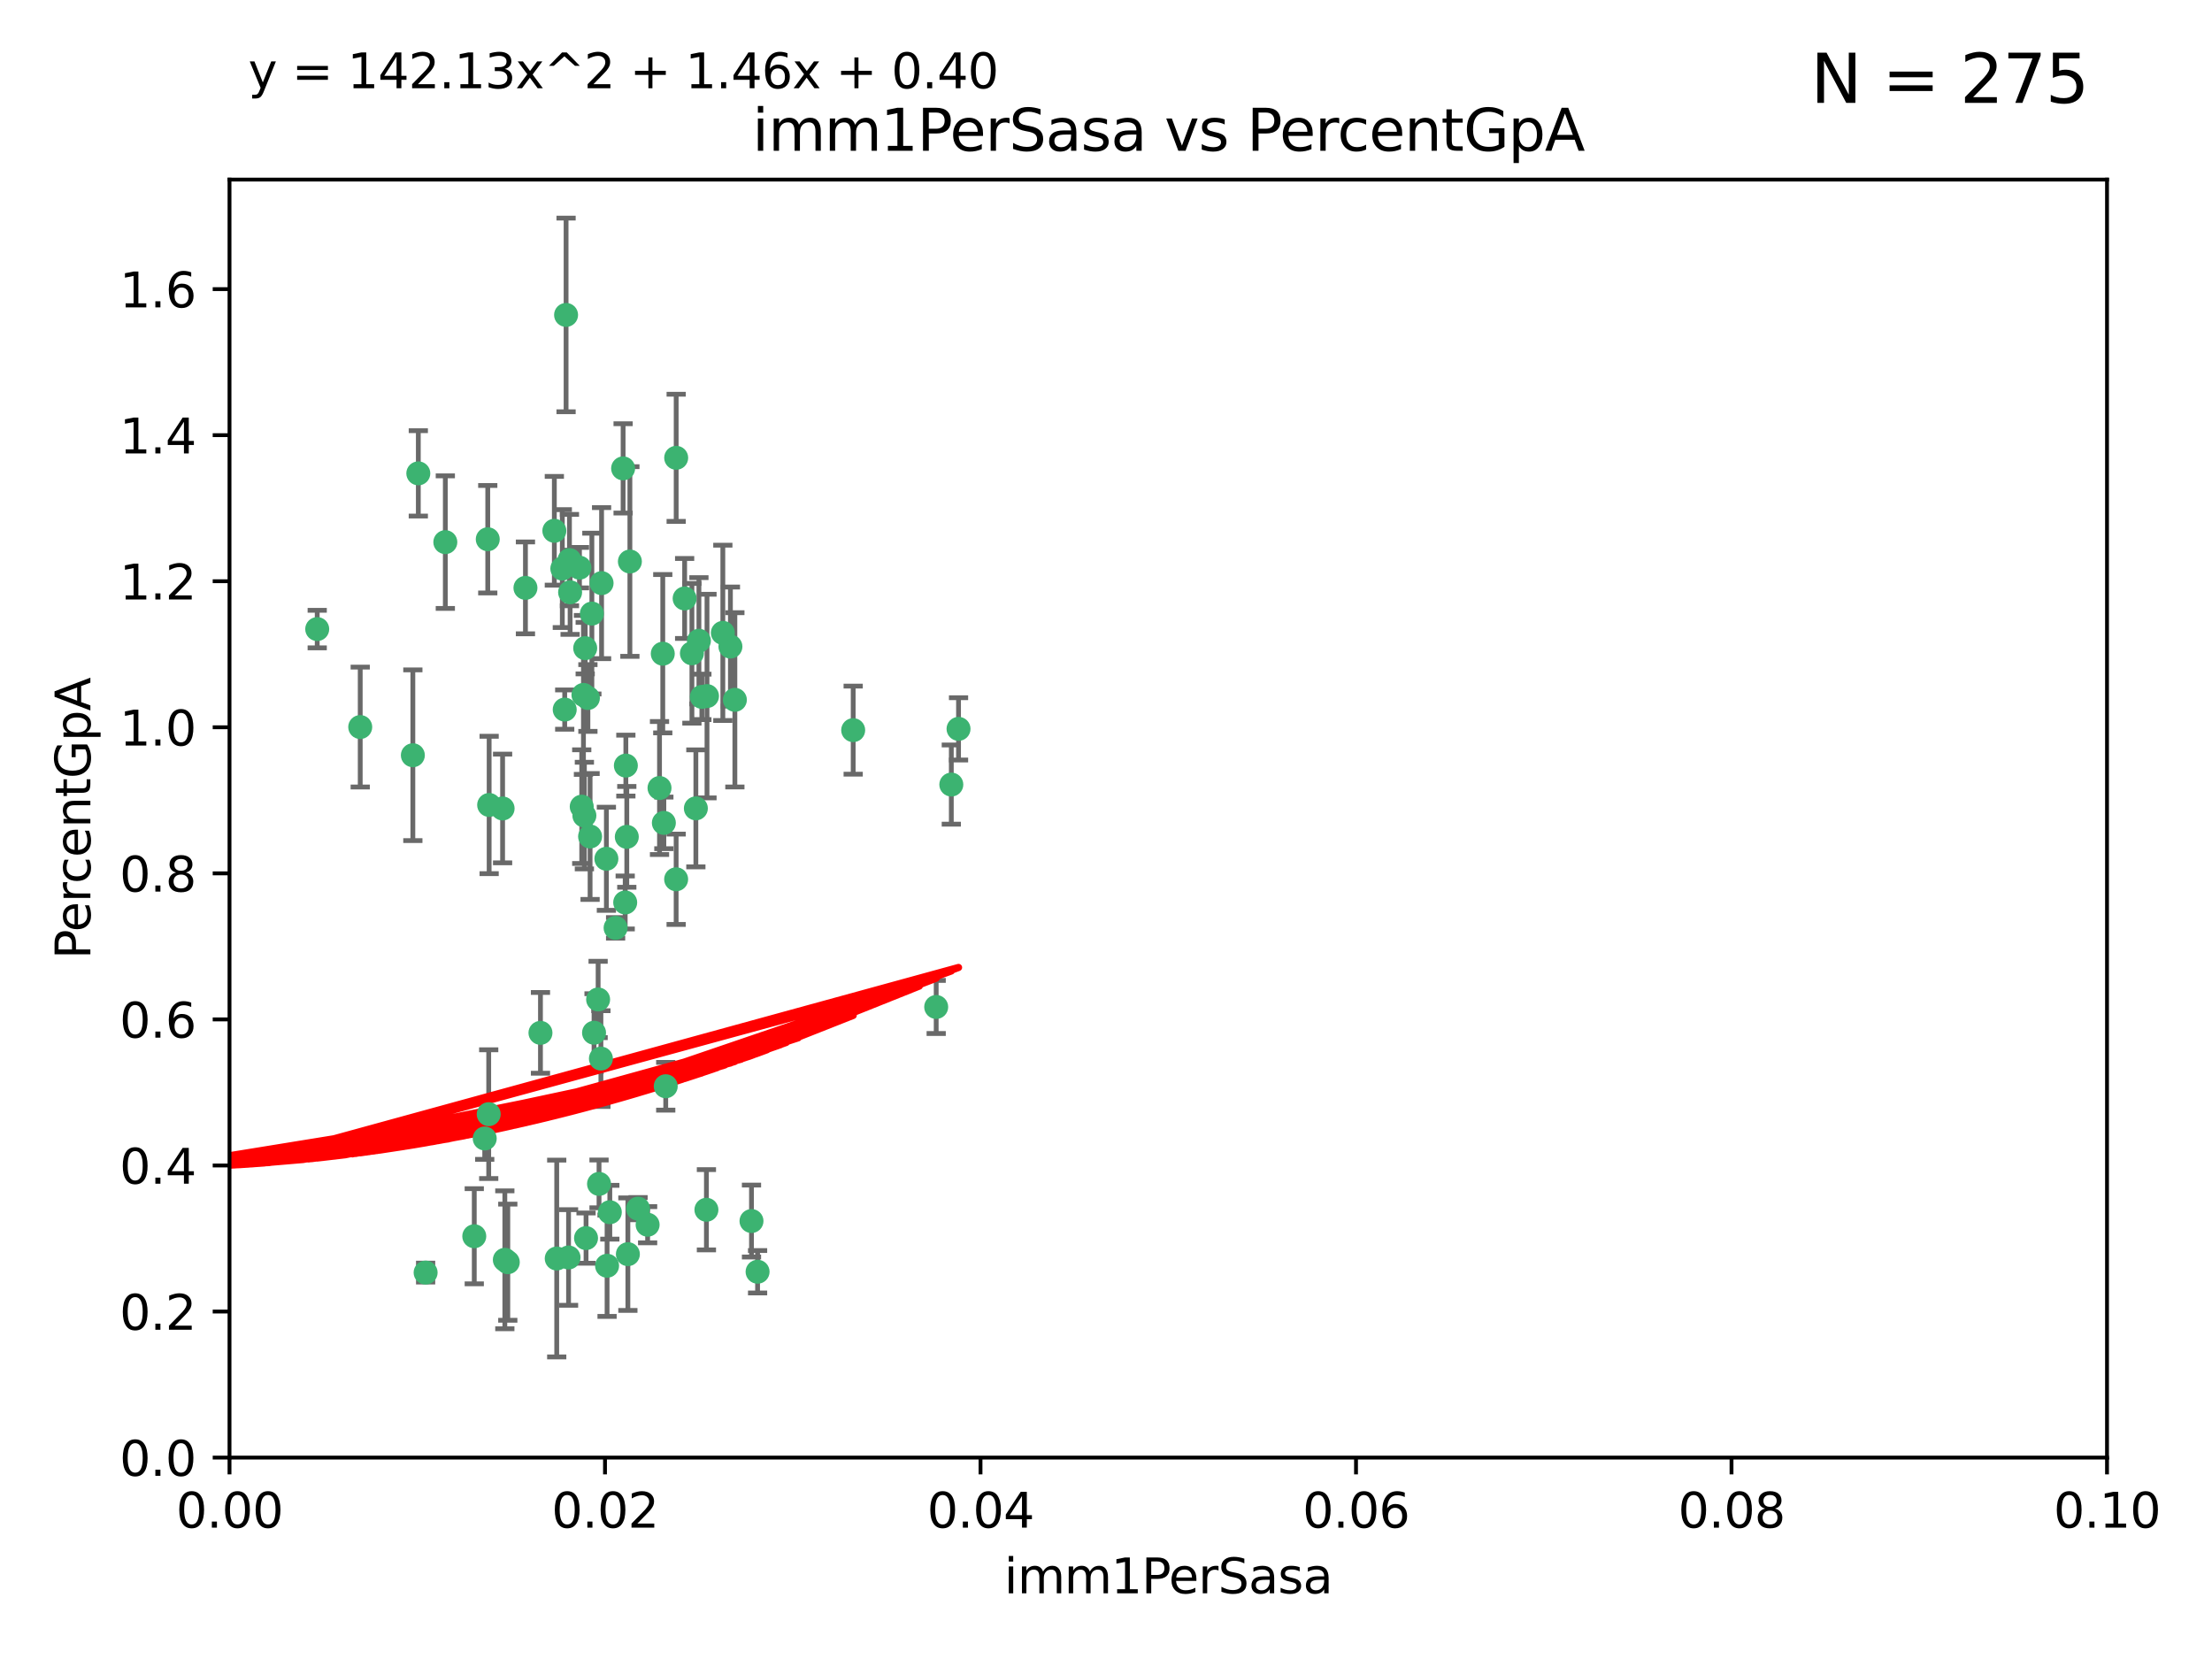 <?xml version="1.0" encoding="utf-8" standalone="no"?>
<!DOCTYPE svg PUBLIC "-//W3C//DTD SVG 1.1//EN"
  "http://www.w3.org/Graphics/SVG/1.1/DTD/svg11.dtd">
<svg xmlns:xlink="http://www.w3.org/1999/xlink" width="460.8pt" height="345.6pt" viewBox="0 0 460.8 345.6" xmlns="http://www.w3.org/2000/svg" version="1.1">
 <defs>
  <style type="text/css">*{stroke-linejoin: round; stroke-linecap: butt}</style>
 </defs>
 <g id="figure_1">
  <g id="patch_1">
   <path d="M 0 345.6 
L 460.8 345.6 
L 460.8 0 
L 0 0 
z
" style="fill: #ffffff"/>
  </g>
  <g id="axes_1">
   <g id="patch_2">
    <path d="M 47.81 303.64 
L 438.93 303.64 
L 438.93 37.411 
L 47.81 37.411 
z
" style="fill: #ffffff"/>
   </g>
   <g id="PathCollection_1">
    <defs>
     <path id="m737b41b89c" d="M 0 1.118 
C 0.297 1.118 0.581 1 0.791 0.791 
C 1 0.581 1.118 0.297 1.118 0 
C 1.118 -0.297 1 -0.581 0.791 -0.791 
C 0.581 -1 0.297 -1.118 0 -1.118 
C -0.297 -1.118 -0.581 -1 -0.791 -0.791 
C -1 -0.581 -1.118 -0.297 -1.118 0 
C -1.118 0.297 -1 0.581 -0.791 0.791 
C -0.581 1 -0.297 1.118 0 1.118 
z
" style="stroke: #3cb371"/>
    </defs>
    <g clip-path="url(#p9efedeb9f3)">
     <use xlink:href="#m737b41b89c" x="92.769" y="112.935" style="fill: #3cb371; stroke: #3cb371"/>
     <use xlink:href="#m737b41b89c" x="66.082" y="131.048" style="fill: #3cb371; stroke: #3cb371"/>
     <use xlink:href="#m737b41b89c" x="87.143" y="98.611" style="fill: #3cb371; stroke: #3cb371"/>
     <use xlink:href="#m737b41b89c" x="86.005" y="157.33" style="fill: #3cb371; stroke: #3cb371"/>
     <use xlink:href="#m737b41b89c" x="75.042" y="151.457" style="fill: #3cb371; stroke: #3cb371"/>
     <use xlink:href="#m737b41b89c" x="117.924" y="65.606" style="fill: #3cb371; stroke: #3cb371"/>
     <use xlink:href="#m737b41b89c" x="144.138" y="136.097" style="fill: #3cb371; stroke: #3cb371"/>
     <use xlink:href="#m737b41b89c" x="123.297" y="127.82" style="fill: #3cb371; stroke: #3cb371"/>
     <use xlink:href="#m737b41b89c" x="157.819" y="264.927" style="fill: #3cb371; stroke: #3cb371"/>
     <use xlink:href="#m737b41b89c" x="117.142" y="118.446" style="fill: #3cb371; stroke: #3cb371"/>
     <use xlink:href="#m737b41b89c" x="137.389" y="164.157" style="fill: #3cb371; stroke: #3cb371"/>
     <use xlink:href="#m737b41b89c" x="117.64" y="147.818" style="fill: #3cb371; stroke: #3cb371"/>
     <use xlink:href="#m737b41b89c" x="153.088" y="145.786" style="fill: #3cb371; stroke: #3cb371"/>
     <use xlink:href="#m737b41b89c" x="121.907" y="135.021" style="fill: #3cb371; stroke: #3cb371"/>
     <use xlink:href="#m737b41b89c" x="150.581" y="131.834" style="fill: #3cb371; stroke: #3cb371"/>
     <use xlink:href="#m737b41b89c" x="140.861" y="95.371" style="fill: #3cb371; stroke: #3cb371"/>
     <use xlink:href="#m737b41b89c" x="121.186" y="168.041" style="fill: #3cb371; stroke: #3cb371"/>
     <use xlink:href="#m737b41b89c" x="120.714" y="118.255" style="fill: #3cb371; stroke: #3cb371"/>
     <use xlink:href="#m737b41b89c" x="101.609" y="112.334" style="fill: #3cb371; stroke: #3cb371"/>
     <use xlink:href="#m737b41b89c" x="122.473" y="145.408" style="fill: #3cb371; stroke: #3cb371"/>
     <use xlink:href="#m737b41b89c" x="118.763" y="123.385" style="fill: #3cb371; stroke: #3cb371"/>
     <use xlink:href="#m737b41b89c" x="145.597" y="133.482" style="fill: #3cb371; stroke: #3cb371"/>
     <use xlink:href="#m737b41b89c" x="112.589" y="215.161" style="fill: #3cb371; stroke: #3cb371"/>
     <use xlink:href="#m737b41b89c" x="118.629" y="116.673" style="fill: #3cb371; stroke: #3cb371"/>
     <use xlink:href="#m737b41b89c" x="88.664" y="265.1" style="fill: #3cb371; stroke: #3cb371"/>
     <use xlink:href="#m737b41b89c" x="138.294" y="171.42" style="fill: #3cb371; stroke: #3cb371"/>
     <use xlink:href="#m737b41b89c" x="131.218" y="116.973" style="fill: #3cb371; stroke: #3cb371"/>
     <use xlink:href="#m737b41b89c" x="129.806" y="97.572" style="fill: #3cb371; stroke: #3cb371"/>
     <use xlink:href="#m737b41b89c" x="142.623" y="124.669" style="fill: #3cb371; stroke: #3cb371"/>
     <use xlink:href="#m737b41b89c" x="146.211" y="145.171" style="fill: #3cb371; stroke: #3cb371"/>
     <use xlink:href="#m737b41b89c" x="104.701" y="168.419" style="fill: #3cb371; stroke: #3cb371"/>
     <use xlink:href="#m737b41b89c" x="123.75" y="215.139" style="fill: #3cb371; stroke: #3cb371"/>
     <use xlink:href="#m737b41b89c" x="138.067" y="136.178" style="fill: #3cb371; stroke: #3cb371"/>
     <use xlink:href="#m737b41b89c" x="130.799" y="261.264" style="fill: #3cb371; stroke: #3cb371"/>
     <use xlink:href="#m737b41b89c" x="130.377" y="159.488" style="fill: #3cb371; stroke: #3cb371"/>
     <use xlink:href="#m737b41b89c" x="152.16" y="134.689" style="fill: #3cb371; stroke: #3cb371"/>
     <use xlink:href="#m737b41b89c" x="126.321" y="178.897" style="fill: #3cb371; stroke: #3cb371"/>
     <use xlink:href="#m737b41b89c" x="98.799" y="257.532" style="fill: #3cb371; stroke: #3cb371"/>
     <use xlink:href="#m737b41b89c" x="198.175" y="163.438" style="fill: #3cb371; stroke: #3cb371"/>
     <use xlink:href="#m737b41b89c" x="199.68" y="151.836" style="fill: #3cb371; stroke: #3cb371"/>
     <use xlink:href="#m737b41b89c" x="122.083" y="257.919" style="fill: #3cb371; stroke: #3cb371"/>
     <use xlink:href="#m737b41b89c" x="105.783" y="262.94" style="fill: #3cb371; stroke: #3cb371"/>
     <use xlink:href="#m737b41b89c" x="124.789" y="246.63" style="fill: #3cb371; stroke: #3cb371"/>
     <use xlink:href="#m737b41b89c" x="128.242" y="193.29" style="fill: #3cb371; stroke: #3cb371"/>
     <use xlink:href="#m737b41b89c" x="140.853" y="183.167" style="fill: #3cb371; stroke: #3cb371"/>
     <use xlink:href="#m737b41b89c" x="100.978" y="237.168" style="fill: #3cb371; stroke: #3cb371"/>
     <use xlink:href="#m737b41b89c" x="124.6" y="208.206" style="fill: #3cb371; stroke: #3cb371"/>
     <use xlink:href="#m737b41b89c" x="115.48" y="110.571" style="fill: #3cb371; stroke: #3cb371"/>
     <use xlink:href="#m737b41b89c" x="125.32" y="121.476" style="fill: #3cb371; stroke: #3cb371"/>
     <use xlink:href="#m737b41b89c" x="177.734" y="152.103" style="fill: #3cb371; stroke: #3cb371"/>
     <use xlink:href="#m737b41b89c" x="121.738" y="169.899" style="fill: #3cb371; stroke: #3cb371"/>
     <use xlink:href="#m737b41b89c" x="134.912" y="255.133" style="fill: #3cb371; stroke: #3cb371"/>
     <use xlink:href="#m737b41b89c" x="130.573" y="174.332" style="fill: #3cb371; stroke: #3cb371"/>
     <use xlink:href="#m737b41b89c" x="115.976" y="262.172" style="fill: #3cb371; stroke: #3cb371"/>
     <use xlink:href="#m737b41b89c" x="195.026" y="209.769" style="fill: #3cb371; stroke: #3cb371"/>
     <use xlink:href="#m737b41b89c" x="138.685" y="226.286" style="fill: #3cb371; stroke: #3cb371"/>
     <use xlink:href="#m737b41b89c" x="125.18" y="220.522" style="fill: #3cb371; stroke: #3cb371"/>
     <use xlink:href="#m737b41b89c" x="144.961" y="168.396" style="fill: #3cb371; stroke: #3cb371"/>
     <use xlink:href="#m737b41b89c" x="156.549" y="254.364" style="fill: #3cb371; stroke: #3cb371"/>
     <use xlink:href="#m737b41b89c" x="130.24" y="188.002" style="fill: #3cb371; stroke: #3cb371"/>
     <use xlink:href="#m737b41b89c" x="118.441" y="261.955" style="fill: #3cb371; stroke: #3cb371"/>
     <use xlink:href="#m737b41b89c" x="101.808" y="232.101" style="fill: #3cb371; stroke: #3cb371"/>
     <use xlink:href="#m737b41b89c" x="105.166" y="262.443" style="fill: #3cb371; stroke: #3cb371"/>
     <use xlink:href="#m737b41b89c" x="101.898" y="167.688" style="fill: #3cb371; stroke: #3cb371"/>
     <use xlink:href="#m737b41b89c" x="109.461" y="122.465" style="fill: #3cb371; stroke: #3cb371"/>
     <use xlink:href="#m737b41b89c" x="121.544" y="144.762" style="fill: #3cb371; stroke: #3cb371"/>
     <use xlink:href="#m737b41b89c" x="147.28" y="145.004" style="fill: #3cb371; stroke: #3cb371"/>
     <use xlink:href="#m737b41b89c" x="126.465" y="263.681" style="fill: #3cb371; stroke: #3cb371"/>
     <use xlink:href="#m737b41b89c" x="147.16" y="252.015" style="fill: #3cb371; stroke: #3cb371"/>
     <use xlink:href="#m737b41b89c" x="127.036" y="252.529" style="fill: #3cb371; stroke: #3cb371"/>
     <use xlink:href="#m737b41b89c" x="132.917" y="251.785" style="fill: #3cb371; stroke: #3cb371"/>
     <use xlink:href="#m737b41b89c" x="122.926" y="174.257" style="fill: #3cb371; stroke: #3cb371"/>
    </g>
   </g>
   <g id="matplotlib.axis_1">
    <g id="xtick_1">
     <g id="line2d_1">
      <defs>
       <path id="m6f9ec318b1" d="M 0 0 
L 0 3.5 
" style="stroke: #000000; stroke-width: 0.8"/>
      </defs>
      <g>
       <use xlink:href="#m6f9ec318b1" x="47.81" y="303.64" style="stroke: #000000; stroke-width: 0.8"/>
      </g>
     </g>
     <g id="text_1">
      <!-- 0.00 -->
      <g transform="translate(36.677 318.238)scale(0.1 -0.1)">
       <defs>
        <path id="DejaVuSans-30" d="M 2034 4250 
Q 1547 4250 1301 3770 
Q 1056 3291 1056 2328 
Q 1056 1369 1301 889 
Q 1547 409 2034 409 
Q 2525 409 2770 889 
Q 3016 1369 3016 2328 
Q 3016 3291 2770 3770 
Q 2525 4250 2034 4250 
z
M 2034 4750 
Q 2819 4750 3233 4129 
Q 3647 3509 3647 2328 
Q 3647 1150 3233 529 
Q 2819 -91 2034 -91 
Q 1250 -91 836 529 
Q 422 1150 422 2328 
Q 422 3509 836 4129 
Q 1250 4750 2034 4750 
z
" transform="scale(0.016)"/>
        <path id="DejaVuSans-2e" d="M 684 794 
L 1344 794 
L 1344 0 
L 684 0 
L 684 794 
z
" transform="scale(0.016)"/>
       </defs>
       <use xlink:href="#DejaVuSans-30"/>
       <use xlink:href="#DejaVuSans-2e" x="63.623"/>
       <use xlink:href="#DejaVuSans-30" x="95.41"/>
       <use xlink:href="#DejaVuSans-30" x="159.033"/>
      </g>
     </g>
    </g>
    <g id="xtick_2">
     <g id="line2d_2">
      <g>
       <use xlink:href="#m6f9ec318b1" x="126.034" y="303.64" style="stroke: #000000; stroke-width: 0.8"/>
      </g>
     </g>
     <g id="text_2">
      <!-- 0.02 -->
      <g transform="translate(114.901 318.238)scale(0.1 -0.1)">
       <defs>
        <path id="DejaVuSans-32" d="M 1228 531 
L 3431 531 
L 3431 0 
L 469 0 
L 469 531 
Q 828 903 1448 1529 
Q 2069 2156 2228 2338 
Q 2531 2678 2651 2914 
Q 2772 3150 2772 3378 
Q 2772 3750 2511 3984 
Q 2250 4219 1831 4219 
Q 1534 4219 1204 4116 
Q 875 4013 500 3803 
L 500 4441 
Q 881 4594 1212 4672 
Q 1544 4750 1819 4750 
Q 2544 4750 2975 4387 
Q 3406 4025 3406 3419 
Q 3406 3131 3298 2873 
Q 3191 2616 2906 2266 
Q 2828 2175 2409 1742 
Q 1991 1309 1228 531 
z
" transform="scale(0.016)"/>
       </defs>
       <use xlink:href="#DejaVuSans-30"/>
       <use xlink:href="#DejaVuSans-2e" x="63.623"/>
       <use xlink:href="#DejaVuSans-30" x="95.41"/>
       <use xlink:href="#DejaVuSans-32" x="159.033"/>
      </g>
     </g>
    </g>
    <g id="xtick_3">
     <g id="line2d_3">
      <g>
       <use xlink:href="#m6f9ec318b1" x="204.258" y="303.64" style="stroke: #000000; stroke-width: 0.8"/>
      </g>
     </g>
     <g id="text_3">
      <!-- 0.04 -->
      <g transform="translate(193.125 318.238)scale(0.1 -0.1)">
       <defs>
        <path id="DejaVuSans-34" d="M 2419 4116 
L 825 1625 
L 2419 1625 
L 2419 4116 
z
M 2253 4666 
L 3047 4666 
L 3047 1625 
L 3713 1625 
L 3713 1100 
L 3047 1100 
L 3047 0 
L 2419 0 
L 2419 1100 
L 313 1100 
L 313 1709 
L 2253 4666 
z
" transform="scale(0.016)"/>
       </defs>
       <use xlink:href="#DejaVuSans-30"/>
       <use xlink:href="#DejaVuSans-2e" x="63.623"/>
       <use xlink:href="#DejaVuSans-30" x="95.41"/>
       <use xlink:href="#DejaVuSans-34" x="159.033"/>
      </g>
     </g>
    </g>
    <g id="xtick_4">
     <g id="line2d_4">
      <g>
       <use xlink:href="#m6f9ec318b1" x="282.482" y="303.64" style="stroke: #000000; stroke-width: 0.8"/>
      </g>
     </g>
     <g id="text_4">
      <!-- 0.06 -->
      <g transform="translate(271.349 318.238)scale(0.1 -0.1)">
       <defs>
        <path id="DejaVuSans-36" d="M 2113 2584 
Q 1688 2584 1439 2293 
Q 1191 2003 1191 1497 
Q 1191 994 1439 701 
Q 1688 409 2113 409 
Q 2538 409 2786 701 
Q 3034 994 3034 1497 
Q 3034 2003 2786 2293 
Q 2538 2584 2113 2584 
z
M 3366 4563 
L 3366 3988 
Q 3128 4100 2886 4159 
Q 2644 4219 2406 4219 
Q 1781 4219 1451 3797 
Q 1122 3375 1075 2522 
Q 1259 2794 1537 2939 
Q 1816 3084 2150 3084 
Q 2853 3084 3261 2657 
Q 3669 2231 3669 1497 
Q 3669 778 3244 343 
Q 2819 -91 2113 -91 
Q 1303 -91 875 529 
Q 447 1150 447 2328 
Q 447 3434 972 4092 
Q 1497 4750 2381 4750 
Q 2619 4750 2861 4703 
Q 3103 4656 3366 4563 
z
" transform="scale(0.016)"/>
       </defs>
       <use xlink:href="#DejaVuSans-30"/>
       <use xlink:href="#DejaVuSans-2e" x="63.623"/>
       <use xlink:href="#DejaVuSans-30" x="95.41"/>
       <use xlink:href="#DejaVuSans-36" x="159.033"/>
      </g>
     </g>
    </g>
    <g id="xtick_5">
     <g id="line2d_5">
      <g>
       <use xlink:href="#m6f9ec318b1" x="360.706" y="303.64" style="stroke: #000000; stroke-width: 0.8"/>
      </g>
     </g>
     <g id="text_5">
      <!-- 0.08 -->
      <g transform="translate(349.573 318.238)scale(0.1 -0.1)">
       <defs>
        <path id="DejaVuSans-38" d="M 2034 2216 
Q 1584 2216 1326 1975 
Q 1069 1734 1069 1313 
Q 1069 891 1326 650 
Q 1584 409 2034 409 
Q 2484 409 2743 651 
Q 3003 894 3003 1313 
Q 3003 1734 2745 1975 
Q 2488 2216 2034 2216 
z
M 1403 2484 
Q 997 2584 770 2862 
Q 544 3141 544 3541 
Q 544 4100 942 4425 
Q 1341 4750 2034 4750 
Q 2731 4750 3128 4425 
Q 3525 4100 3525 3541 
Q 3525 3141 3298 2862 
Q 3072 2584 2669 2484 
Q 3125 2378 3379 2068 
Q 3634 1759 3634 1313 
Q 3634 634 3220 271 
Q 2806 -91 2034 -91 
Q 1263 -91 848 271 
Q 434 634 434 1313 
Q 434 1759 690 2068 
Q 947 2378 1403 2484 
z
M 1172 3481 
Q 1172 3119 1398 2916 
Q 1625 2713 2034 2713 
Q 2441 2713 2670 2916 
Q 2900 3119 2900 3481 
Q 2900 3844 2670 4047 
Q 2441 4250 2034 4250 
Q 1625 4250 1398 4047 
Q 1172 3844 1172 3481 
z
" transform="scale(0.016)"/>
       </defs>
       <use xlink:href="#DejaVuSans-30"/>
       <use xlink:href="#DejaVuSans-2e" x="63.623"/>
       <use xlink:href="#DejaVuSans-30" x="95.41"/>
       <use xlink:href="#DejaVuSans-38" x="159.033"/>
      </g>
     </g>
    </g>
    <g id="xtick_6">
     <g id="line2d_6">
      <g>
       <use xlink:href="#m6f9ec318b1" x="438.93" y="303.64" style="stroke: #000000; stroke-width: 0.8"/>
      </g>
     </g>
     <g id="text_6">
      <!-- 0.10 -->
      <g transform="translate(427.797 318.238)scale(0.1 -0.1)">
       <defs>
        <path id="DejaVuSans-31" d="M 794 531 
L 1825 531 
L 1825 4091 
L 703 3866 
L 703 4441 
L 1819 4666 
L 2450 4666 
L 2450 531 
L 3481 531 
L 3481 0 
L 794 0 
L 794 531 
z
" transform="scale(0.016)"/>
       </defs>
       <use xlink:href="#DejaVuSans-30"/>
       <use xlink:href="#DejaVuSans-2e" x="63.623"/>
       <use xlink:href="#DejaVuSans-31" x="95.41"/>
       <use xlink:href="#DejaVuSans-30" x="159.033"/>
      </g>
     </g>
    </g>
    <g id="text_7">
     <!-- imm1PerSasa -->
     <g transform="translate(209.186 331.917)scale(0.1 -0.1)">
      <defs>
       <path id="DejaVuSans-69" d="M 603 3500 
L 1178 3500 
L 1178 0 
L 603 0 
L 603 3500 
z
M 603 4863 
L 1178 4863 
L 1178 4134 
L 603 4134 
L 603 4863 
z
" transform="scale(0.016)"/>
       <path id="DejaVuSans-6d" d="M 3328 2828 
Q 3544 3216 3844 3400 
Q 4144 3584 4550 3584 
Q 5097 3584 5394 3201 
Q 5691 2819 5691 2113 
L 5691 0 
L 5113 0 
L 5113 2094 
Q 5113 2597 4934 2840 
Q 4756 3084 4391 3084 
Q 3944 3084 3684 2787 
Q 3425 2491 3425 1978 
L 3425 0 
L 2847 0 
L 2847 2094 
Q 2847 2600 2669 2842 
Q 2491 3084 2119 3084 
Q 1678 3084 1418 2786 
Q 1159 2488 1159 1978 
L 1159 0 
L 581 0 
L 581 3500 
L 1159 3500 
L 1159 2956 
Q 1356 3278 1631 3431 
Q 1906 3584 2284 3584 
Q 2666 3584 2933 3390 
Q 3200 3197 3328 2828 
z
" transform="scale(0.016)"/>
       <path id="DejaVuSans-50" d="M 1259 4147 
L 1259 2394 
L 2053 2394 
Q 2494 2394 2734 2622 
Q 2975 2850 2975 3272 
Q 2975 3691 2734 3919 
Q 2494 4147 2053 4147 
L 1259 4147 
z
M 628 4666 
L 2053 4666 
Q 2838 4666 3239 4311 
Q 3641 3956 3641 3272 
Q 3641 2581 3239 2228 
Q 2838 1875 2053 1875 
L 1259 1875 
L 1259 0 
L 628 0 
L 628 4666 
z
" transform="scale(0.016)"/>
       <path id="DejaVuSans-65" d="M 3597 1894 
L 3597 1613 
L 953 1613 
Q 991 1019 1311 708 
Q 1631 397 2203 397 
Q 2534 397 2845 478 
Q 3156 559 3463 722 
L 3463 178 
Q 3153 47 2828 -22 
Q 2503 -91 2169 -91 
Q 1331 -91 842 396 
Q 353 884 353 1716 
Q 353 2575 817 3079 
Q 1281 3584 2069 3584 
Q 2775 3584 3186 3129 
Q 3597 2675 3597 1894 
z
M 3022 2063 
Q 3016 2534 2758 2815 
Q 2500 3097 2075 3097 
Q 1594 3097 1305 2825 
Q 1016 2553 972 2059 
L 3022 2063 
z
" transform="scale(0.016)"/>
       <path id="DejaVuSans-72" d="M 2631 2963 
Q 2534 3019 2420 3045 
Q 2306 3072 2169 3072 
Q 1681 3072 1420 2755 
Q 1159 2438 1159 1844 
L 1159 0 
L 581 0 
L 581 3500 
L 1159 3500 
L 1159 2956 
Q 1341 3275 1631 3429 
Q 1922 3584 2338 3584 
Q 2397 3584 2469 3576 
Q 2541 3569 2628 3553 
L 2631 2963 
z
" transform="scale(0.016)"/>
       <path id="DejaVuSans-53" d="M 3425 4513 
L 3425 3897 
Q 3066 4069 2747 4153 
Q 2428 4238 2131 4238 
Q 1616 4238 1336 4038 
Q 1056 3838 1056 3469 
Q 1056 3159 1242 3001 
Q 1428 2844 1947 2747 
L 2328 2669 
Q 3034 2534 3370 2195 
Q 3706 1856 3706 1288 
Q 3706 609 3251 259 
Q 2797 -91 1919 -91 
Q 1588 -91 1214 -16 
Q 841 59 441 206 
L 441 856 
Q 825 641 1194 531 
Q 1563 422 1919 422 
Q 2459 422 2753 634 
Q 3047 847 3047 1241 
Q 3047 1584 2836 1778 
Q 2625 1972 2144 2069 
L 1759 2144 
Q 1053 2284 737 2584 
Q 422 2884 422 3419 
Q 422 4038 858 4394 
Q 1294 4750 2059 4750 
Q 2388 4750 2728 4690 
Q 3069 4631 3425 4513 
z
" transform="scale(0.016)"/>
       <path id="DejaVuSans-61" d="M 2194 1759 
Q 1497 1759 1228 1600 
Q 959 1441 959 1056 
Q 959 750 1161 570 
Q 1363 391 1709 391 
Q 2188 391 2477 730 
Q 2766 1069 2766 1631 
L 2766 1759 
L 2194 1759 
z
M 3341 1997 
L 3341 0 
L 2766 0 
L 2766 531 
Q 2569 213 2275 61 
Q 1981 -91 1556 -91 
Q 1019 -91 701 211 
Q 384 513 384 1019 
Q 384 1609 779 1909 
Q 1175 2209 1959 2209 
L 2766 2209 
L 2766 2266 
Q 2766 2663 2505 2880 
Q 2244 3097 1772 3097 
Q 1472 3097 1187 3025 
Q 903 2953 641 2809 
L 641 3341 
Q 956 3463 1253 3523 
Q 1550 3584 1831 3584 
Q 2591 3584 2966 3190 
Q 3341 2797 3341 1997 
z
" transform="scale(0.016)"/>
       <path id="DejaVuSans-73" d="M 2834 3397 
L 2834 2853 
Q 2591 2978 2328 3040 
Q 2066 3103 1784 3103 
Q 1356 3103 1142 2972 
Q 928 2841 928 2578 
Q 928 2378 1081 2264 
Q 1234 2150 1697 2047 
L 1894 2003 
Q 2506 1872 2764 1633 
Q 3022 1394 3022 966 
Q 3022 478 2636 193 
Q 2250 -91 1575 -91 
Q 1294 -91 989 -36 
Q 684 19 347 128 
L 347 722 
Q 666 556 975 473 
Q 1284 391 1588 391 
Q 1994 391 2212 530 
Q 2431 669 2431 922 
Q 2431 1156 2273 1281 
Q 2116 1406 1581 1522 
L 1381 1569 
Q 847 1681 609 1914 
Q 372 2147 372 2553 
Q 372 3047 722 3315 
Q 1072 3584 1716 3584 
Q 2034 3584 2315 3537 
Q 2597 3491 2834 3397 
z
" transform="scale(0.016)"/>
      </defs>
      <use xlink:href="#DejaVuSans-69"/>
      <use xlink:href="#DejaVuSans-6d" x="27.783"/>
      <use xlink:href="#DejaVuSans-6d" x="125.195"/>
      <use xlink:href="#DejaVuSans-31" x="222.607"/>
      <use xlink:href="#DejaVuSans-50" x="286.23"/>
      <use xlink:href="#DejaVuSans-65" x="342.908"/>
      <use xlink:href="#DejaVuSans-72" x="404.432"/>
      <use xlink:href="#DejaVuSans-53" x="445.545"/>
      <use xlink:href="#DejaVuSans-61" x="509.021"/>
      <use xlink:href="#DejaVuSans-73" x="570.301"/>
      <use xlink:href="#DejaVuSans-61" x="622.4"/>
     </g>
    </g>
   </g>
   <g id="matplotlib.axis_2">
    <g id="ytick_1">
     <g id="line2d_7">
      <defs>
       <path id="mc04ef50a7e" d="M 0 0 
L -3.5 0 
" style="stroke: #000000; stroke-width: 0.8"/>
      </defs>
      <g>
       <use xlink:href="#mc04ef50a7e" x="47.81" y="303.64" style="stroke: #000000; stroke-width: 0.8"/>
      </g>
     </g>
     <g id="text_8">
      <!-- 0.0 -->
      <g transform="translate(24.907 307.439)scale(0.1 -0.1)">
       <use xlink:href="#DejaVuSans-30"/>
       <use xlink:href="#DejaVuSans-2e" x="63.623"/>
       <use xlink:href="#DejaVuSans-30" x="95.41"/>
      </g>
     </g>
    </g>
    <g id="ytick_2">
     <g id="line2d_8">
      <g>
       <use xlink:href="#mc04ef50a7e" x="47.81" y="273.214" style="stroke: #000000; stroke-width: 0.8"/>
      </g>
     </g>
     <g id="text_9">
      <!-- 0.2 -->
      <g transform="translate(24.907 277.013)scale(0.1 -0.1)">
       <use xlink:href="#DejaVuSans-30"/>
       <use xlink:href="#DejaVuSans-2e" x="63.623"/>
       <use xlink:href="#DejaVuSans-32" x="95.41"/>
      </g>
     </g>
    </g>
    <g id="ytick_3">
     <g id="line2d_9">
      <g>
       <use xlink:href="#mc04ef50a7e" x="47.81" y="242.788" style="stroke: #000000; stroke-width: 0.8"/>
      </g>
     </g>
     <g id="text_10">
      <!-- 0.4 -->
      <g transform="translate(24.907 246.587)scale(0.1 -0.1)">
       <use xlink:href="#DejaVuSans-30"/>
       <use xlink:href="#DejaVuSans-2e" x="63.623"/>
       <use xlink:href="#DejaVuSans-34" x="95.41"/>
      </g>
     </g>
    </g>
    <g id="ytick_4">
     <g id="line2d_10">
      <g>
       <use xlink:href="#mc04ef50a7e" x="47.81" y="212.362" style="stroke: #000000; stroke-width: 0.8"/>
      </g>
     </g>
     <g id="text_11">
      <!-- 0.6 -->
      <g transform="translate(24.907 216.161)scale(0.1 -0.1)">
       <use xlink:href="#DejaVuSans-30"/>
       <use xlink:href="#DejaVuSans-2e" x="63.623"/>
       <use xlink:href="#DejaVuSans-36" x="95.41"/>
      </g>
     </g>
    </g>
    <g id="ytick_5">
     <g id="line2d_11">
      <g>
       <use xlink:href="#mc04ef50a7e" x="47.81" y="181.935" style="stroke: #000000; stroke-width: 0.8"/>
      </g>
     </g>
     <g id="text_12">
      <!-- 0.8 -->
      <g transform="translate(24.907 185.735)scale(0.1 -0.1)">
       <use xlink:href="#DejaVuSans-30"/>
       <use xlink:href="#DejaVuSans-2e" x="63.623"/>
       <use xlink:href="#DejaVuSans-38" x="95.41"/>
      </g>
     </g>
    </g>
    <g id="ytick_6">
     <g id="line2d_12">
      <g>
       <use xlink:href="#mc04ef50a7e" x="47.81" y="151.509" style="stroke: #000000; stroke-width: 0.8"/>
      </g>
     </g>
     <g id="text_13">
      <!-- 1.0 -->
      <g transform="translate(24.907 155.308)scale(0.1 -0.1)">
       <use xlink:href="#DejaVuSans-31"/>
       <use xlink:href="#DejaVuSans-2e" x="63.623"/>
       <use xlink:href="#DejaVuSans-30" x="95.41"/>
      </g>
     </g>
    </g>
    <g id="ytick_7">
     <g id="line2d_13">
      <g>
       <use xlink:href="#mc04ef50a7e" x="47.81" y="121.083" style="stroke: #000000; stroke-width: 0.8"/>
      </g>
     </g>
     <g id="text_14">
      <!-- 1.2 -->
      <g transform="translate(24.907 124.882)scale(0.1 -0.1)">
       <use xlink:href="#DejaVuSans-31"/>
       <use xlink:href="#DejaVuSans-2e" x="63.623"/>
       <use xlink:href="#DejaVuSans-32" x="95.41"/>
      </g>
     </g>
    </g>
    <g id="ytick_8">
     <g id="line2d_14">
      <g>
       <use xlink:href="#mc04ef50a7e" x="47.81" y="90.657" style="stroke: #000000; stroke-width: 0.8"/>
      </g>
     </g>
     <g id="text_15">
      <!-- 1.4 -->
      <g transform="translate(24.907 94.456)scale(0.1 -0.1)">
       <use xlink:href="#DejaVuSans-31"/>
       <use xlink:href="#DejaVuSans-2e" x="63.623"/>
       <use xlink:href="#DejaVuSans-34" x="95.41"/>
      </g>
     </g>
    </g>
    <g id="ytick_9">
     <g id="line2d_15">
      <g>
       <use xlink:href="#mc04ef50a7e" x="47.81" y="60.231" style="stroke: #000000; stroke-width: 0.8"/>
      </g>
     </g>
     <g id="text_16">
      <!-- 1.6 -->
      <g transform="translate(24.907 64.03)scale(0.1 -0.1)">
       <use xlink:href="#DejaVuSans-31"/>
       <use xlink:href="#DejaVuSans-2e" x="63.623"/>
       <use xlink:href="#DejaVuSans-36" x="95.41"/>
      </g>
     </g>
    </g>
    <g id="text_17">
     <!-- PercentGpA -->
     <g transform="translate(18.827 199.802)rotate(-90)scale(0.1 -0.1)">
      <defs>
       <path id="DejaVuSans-63" d="M 3122 3366 
L 3122 2828 
Q 2878 2963 2633 3030 
Q 2388 3097 2138 3097 
Q 1578 3097 1268 2742 
Q 959 2388 959 1747 
Q 959 1106 1268 751 
Q 1578 397 2138 397 
Q 2388 397 2633 464 
Q 2878 531 3122 666 
L 3122 134 
Q 2881 22 2623 -34 
Q 2366 -91 2075 -91 
Q 1284 -91 818 406 
Q 353 903 353 1747 
Q 353 2603 823 3093 
Q 1294 3584 2113 3584 
Q 2378 3584 2631 3529 
Q 2884 3475 3122 3366 
z
" transform="scale(0.016)"/>
       <path id="DejaVuSans-6e" d="M 3513 2113 
L 3513 0 
L 2938 0 
L 2938 2094 
Q 2938 2591 2744 2837 
Q 2550 3084 2163 3084 
Q 1697 3084 1428 2787 
Q 1159 2491 1159 1978 
L 1159 0 
L 581 0 
L 581 3500 
L 1159 3500 
L 1159 2956 
Q 1366 3272 1645 3428 
Q 1925 3584 2291 3584 
Q 2894 3584 3203 3211 
Q 3513 2838 3513 2113 
z
" transform="scale(0.016)"/>
       <path id="DejaVuSans-74" d="M 1172 4494 
L 1172 3500 
L 2356 3500 
L 2356 3053 
L 1172 3053 
L 1172 1153 
Q 1172 725 1289 603 
Q 1406 481 1766 481 
L 2356 481 
L 2356 0 
L 1766 0 
Q 1100 0 847 248 
Q 594 497 594 1153 
L 594 3053 
L 172 3053 
L 172 3500 
L 594 3500 
L 594 4494 
L 1172 4494 
z
" transform="scale(0.016)"/>
       <path id="DejaVuSans-47" d="M 3809 666 
L 3809 1919 
L 2778 1919 
L 2778 2438 
L 4434 2438 
L 4434 434 
Q 4069 175 3628 42 
Q 3188 -91 2688 -91 
Q 1594 -91 976 548 
Q 359 1188 359 2328 
Q 359 3472 976 4111 
Q 1594 4750 2688 4750 
Q 3144 4750 3555 4637 
Q 3966 4525 4313 4306 
L 4313 3634 
Q 3963 3931 3569 4081 
Q 3175 4231 2741 4231 
Q 1884 4231 1454 3753 
Q 1025 3275 1025 2328 
Q 1025 1384 1454 906 
Q 1884 428 2741 428 
Q 3075 428 3337 486 
Q 3600 544 3809 666 
z
" transform="scale(0.016)"/>
       <path id="DejaVuSans-70" d="M 1159 525 
L 1159 -1331 
L 581 -1331 
L 581 3500 
L 1159 3500 
L 1159 2969 
Q 1341 3281 1617 3432 
Q 1894 3584 2278 3584 
Q 2916 3584 3314 3078 
Q 3713 2572 3713 1747 
Q 3713 922 3314 415 
Q 2916 -91 2278 -91 
Q 1894 -91 1617 61 
Q 1341 213 1159 525 
z
M 3116 1747 
Q 3116 2381 2855 2742 
Q 2594 3103 2138 3103 
Q 1681 3103 1420 2742 
Q 1159 2381 1159 1747 
Q 1159 1113 1420 752 
Q 1681 391 2138 391 
Q 2594 391 2855 752 
Q 3116 1113 3116 1747 
z
" transform="scale(0.016)"/>
       <path id="DejaVuSans-41" d="M 2188 4044 
L 1331 1722 
L 3047 1722 
L 2188 4044 
z
M 1831 4666 
L 2547 4666 
L 4325 0 
L 3669 0 
L 3244 1197 
L 1141 1197 
L 716 0 
L 50 0 
L 1831 4666 
z
" transform="scale(0.016)"/>
      </defs>
      <use xlink:href="#DejaVuSans-50"/>
      <use xlink:href="#DejaVuSans-65" x="56.678"/>
      <use xlink:href="#DejaVuSans-72" x="118.201"/>
      <use xlink:href="#DejaVuSans-63" x="157.064"/>
      <use xlink:href="#DejaVuSans-65" x="212.045"/>
      <use xlink:href="#DejaVuSans-6e" x="273.568"/>
      <use xlink:href="#DejaVuSans-74" x="336.947"/>
      <use xlink:href="#DejaVuSans-47" x="376.156"/>
      <use xlink:href="#DejaVuSans-70" x="453.646"/>
      <use xlink:href="#DejaVuSans-41" x="517.123"/>
     </g>
    </g>
   </g>
   <g id="LineCollection_1">
    <path d="M 92.769 126.742 
L 92.769 99.128 
" clip-path="url(#p9efedeb9f3)" style="fill: none; stroke: #696969"/>
    <path d="M 66.082 134.958 
L 66.082 127.138 
" clip-path="url(#p9efedeb9f3)" style="fill: none; stroke: #696969"/>
    <path d="M 87.143 107.5 
L 87.143 89.723 
" clip-path="url(#p9efedeb9f3)" style="fill: none; stroke: #696969"/>
    <path d="M 86.005 175.107 
L 86.005 139.552 
" clip-path="url(#p9efedeb9f3)" style="fill: none; stroke: #696969"/>
    <path d="M 75.042 163.945 
L 75.042 138.968 
" clip-path="url(#p9efedeb9f3)" style="fill: none; stroke: #696969"/>
    <path d="M 117.924 85.777 
L 117.924 45.434 
" clip-path="url(#p9efedeb9f3)" style="fill: none; stroke: #696969"/>
    <path d="M 144.138 150.645 
L 144.138 121.55 
" clip-path="url(#p9efedeb9f3)" style="fill: none; stroke: #696969"/>
    <path d="M 123.297 144.568 
L 123.297 111.073 
" clip-path="url(#p9efedeb9f3)" style="fill: none; stroke: #696969"/>
    <path d="M 157.819 269.346 
L 157.819 260.509 
" clip-path="url(#p9efedeb9f3)" style="fill: none; stroke: #696969"/>
    <path d="M 117.142 130.722 
L 117.142 106.17 
" clip-path="url(#p9efedeb9f3)" style="fill: none; stroke: #696969"/>
    <path d="M 137.389 178.007 
L 137.389 150.307 
" clip-path="url(#p9efedeb9f3)" style="fill: none; stroke: #696969"/>
    <path d="M 117.64 151.909 
L 117.64 143.727 
" clip-path="url(#p9efedeb9f3)" style="fill: none; stroke: #696969"/>
    <path d="M 153.088 163.937 
L 153.088 127.634 
" clip-path="url(#p9efedeb9f3)" style="fill: none; stroke: #696969"/>
    <path d="M 121.907 140.382 
L 121.907 129.659 
" clip-path="url(#p9efedeb9f3)" style="fill: none; stroke: #696969"/>
    <path d="M 150.581 150.092 
L 150.581 113.575 
" clip-path="url(#p9efedeb9f3)" style="fill: none; stroke: #696969"/>
    <path d="M 140.861 108.615 
L 140.861 82.127 
" clip-path="url(#p9efedeb9f3)" style="fill: none; stroke: #696969"/>
    <path d="M 121.186 179.882 
L 121.186 156.201 
" clip-path="url(#p9efedeb9f3)" style="fill: none; stroke: #696969"/>
    <path d="M 120.714 122.472 
L 120.714 114.039 
" clip-path="url(#p9efedeb9f3)" style="fill: none; stroke: #696969"/>
    <path d="M 101.609 123.529 
L 101.609 101.139 
" clip-path="url(#p9efedeb9f3)" style="fill: none; stroke: #696969"/>
    <path d="M 122.473 152.361 
L 122.473 138.456 
" clip-path="url(#p9efedeb9f3)" style="fill: none; stroke: #696969"/>
    <path d="M 118.763 132.151 
L 118.763 114.62 
" clip-path="url(#p9efedeb9f3)" style="fill: none; stroke: #696969"/>
    <path d="M 145.597 146.637 
L 145.597 120.327 
" clip-path="url(#p9efedeb9f3)" style="fill: none; stroke: #696969"/>
    <path d="M 112.589 223.572 
L 112.589 206.751 
" clip-path="url(#p9efedeb9f3)" style="fill: none; stroke: #696969"/>
    <path d="M 118.629 126.191 
L 118.629 107.154 
" clip-path="url(#p9efedeb9f3)" style="fill: none; stroke: #696969"/>
    <path d="M 88.664 267.073 
L 88.664 263.128 
" clip-path="url(#p9efedeb9f3)" style="fill: none; stroke: #696969"/>
    <path d="M 138.294 176.791 
L 138.294 166.049 
" clip-path="url(#p9efedeb9f3)" style="fill: none; stroke: #696969"/>
    <path d="M 131.218 136.73 
L 131.218 97.216 
" clip-path="url(#p9efedeb9f3)" style="fill: none; stroke: #696969"/>
    <path d="M 129.806 106.878 
L 129.806 88.267 
" clip-path="url(#p9efedeb9f3)" style="fill: none; stroke: #696969"/>
    <path d="M 142.623 132.997 
L 142.623 116.341 
" clip-path="url(#p9efedeb9f3)" style="fill: none; stroke: #696969"/>
    <path d="M 146.211 149.901 
L 146.211 140.441 
" clip-path="url(#p9efedeb9f3)" style="fill: none; stroke: #696969"/>
    <path d="M 104.701 179.743 
L 104.701 157.094 
" clip-path="url(#p9efedeb9f3)" style="fill: none; stroke: #696969"/>
    <path d="M 123.75 223.268 
L 123.75 207.01 
" clip-path="url(#p9efedeb9f3)" style="fill: none; stroke: #696969"/>
    <path d="M 138.067 152.672 
L 138.067 119.684 
" clip-path="url(#p9efedeb9f3)" style="fill: none; stroke: #696969"/>
    <path d="M 130.799 272.983 
L 130.799 249.544 
" clip-path="url(#p9efedeb9f3)" style="fill: none; stroke: #696969"/>
    <path d="M 130.377 165.831 
L 130.377 153.145 
" clip-path="url(#p9efedeb9f3)" style="fill: none; stroke: #696969"/>
    <path d="M 152.16 147.086 
L 152.16 122.292 
" clip-path="url(#p9efedeb9f3)" style="fill: none; stroke: #696969"/>
    <path d="M 126.321 189.642 
L 126.321 168.152 
" clip-path="url(#p9efedeb9f3)" style="fill: none; stroke: #696969"/>
    <path d="M 98.799 267.446 
L 98.799 247.618 
" clip-path="url(#p9efedeb9f3)" style="fill: none; stroke: #696969"/>
    <path d="M 198.175 171.687 
L 198.175 155.189 
" clip-path="url(#p9efedeb9f3)" style="fill: none; stroke: #696969"/>
    <path d="M 199.68 158.321 
L 199.68 145.352 
" clip-path="url(#p9efedeb9f3)" style="fill: none; stroke: #696969"/>
    <path d="M 122.083 263.155 
L 122.083 252.684 
" clip-path="url(#p9efedeb9f3)" style="fill: none; stroke: #696969"/>
    <path d="M 105.783 275.039 
L 105.783 250.841 
" clip-path="url(#p9efedeb9f3)" style="fill: none; stroke: #696969"/>
    <path d="M 124.789 251.607 
L 124.789 241.653 
" clip-path="url(#p9efedeb9f3)" style="fill: none; stroke: #696969"/>
    <path d="M 128.242 195.434 
L 128.242 191.146 
" clip-path="url(#p9efedeb9f3)" style="fill: none; stroke: #696969"/>
    <path d="M 140.853 192.579 
L 140.853 173.755 
" clip-path="url(#p9efedeb9f3)" style="fill: none; stroke: #696969"/>
    <path d="M 100.978 241.512 
L 100.978 232.824 
" clip-path="url(#p9efedeb9f3)" style="fill: none; stroke: #696969"/>
    <path d="M 124.6 216.157 
L 124.6 200.256 
" clip-path="url(#p9efedeb9f3)" style="fill: none; stroke: #696969"/>
    <path d="M 115.48 121.897 
L 115.48 99.245 
" clip-path="url(#p9efedeb9f3)" style="fill: none; stroke: #696969"/>
    <path d="M 125.32 137.206 
L 125.32 105.745 
" clip-path="url(#p9efedeb9f3)" style="fill: none; stroke: #696969"/>
    <path d="M 177.734 161.277 
L 177.734 142.929 
" clip-path="url(#p9efedeb9f3)" style="fill: none; stroke: #696969"/>
    <path d="M 121.738 181.006 
L 121.738 158.792 
" clip-path="url(#p9efedeb9f3)" style="fill: none; stroke: #696969"/>
    <path d="M 134.912 258.904 
L 134.912 251.363 
" clip-path="url(#p9efedeb9f3)" style="fill: none; stroke: #696969"/>
    <path d="M 130.573 184.828 
L 130.573 163.836 
" clip-path="url(#p9efedeb9f3)" style="fill: none; stroke: #696969"/>
    <path d="M 115.976 282.671 
L 115.976 241.673 
" clip-path="url(#p9efedeb9f3)" style="fill: none; stroke: #696969"/>
    <path d="M 195.026 215.299 
L 195.026 204.239 
" clip-path="url(#p9efedeb9f3)" style="fill: none; stroke: #696969"/>
    <path d="M 138.685 231.261 
L 138.685 221.311 
" clip-path="url(#p9efedeb9f3)" style="fill: none; stroke: #696969"/>
    <path d="M 125.18 230.498 
L 125.18 210.546 
" clip-path="url(#p9efedeb9f3)" style="fill: none; stroke: #696969"/>
    <path d="M 144.961 180.585 
L 144.961 156.208 
" clip-path="url(#p9efedeb9f3)" style="fill: none; stroke: #696969"/>
    <path d="M 156.549 261.855 
L 156.549 246.872 
" clip-path="url(#p9efedeb9f3)" style="fill: none; stroke: #696969"/>
    <path d="M 130.24 193.517 
L 130.24 182.486 
" clip-path="url(#p9efedeb9f3)" style="fill: none; stroke: #696969"/>
    <path d="M 118.441 271.913 
L 118.441 251.998 
" clip-path="url(#p9efedeb9f3)" style="fill: none; stroke: #696969"/>
    <path d="M 101.808 245.512 
L 101.808 218.691 
" clip-path="url(#p9efedeb9f3)" style="fill: none; stroke: #696969"/>
    <path d="M 105.166 276.807 
L 105.166 248.078 
" clip-path="url(#p9efedeb9f3)" style="fill: none; stroke: #696969"/>
    <path d="M 101.898 181.997 
L 101.898 153.38 
" clip-path="url(#p9efedeb9f3)" style="fill: none; stroke: #696969"/>
    <path d="M 109.461 132.034 
L 109.461 112.895 
" clip-path="url(#p9efedeb9f3)" style="fill: none; stroke: #696969"/>
    <path d="M 121.544 161.315 
L 121.544 128.209 
" clip-path="url(#p9efedeb9f3)" style="fill: none; stroke: #696969"/>
    <path d="M 147.28 166.212 
L 147.28 123.796 
" clip-path="url(#p9efedeb9f3)" style="fill: none; stroke: #696969"/>
    <path d="M 126.465 274.232 
L 126.465 253.131 
" clip-path="url(#p9efedeb9f3)" style="fill: none; stroke: #696969"/>
    <path d="M 147.16 260.378 
L 147.16 243.652 
" clip-path="url(#p9efedeb9f3)" style="fill: none; stroke: #696969"/>
    <path d="M 127.036 258.132 
L 127.036 246.926 
" clip-path="url(#p9efedeb9f3)" style="fill: none; stroke: #696969"/>
    <path d="M 132.917 254.097 
L 132.917 249.473 
" clip-path="url(#p9efedeb9f3)" style="fill: none; stroke: #696969"/>
    <path d="M 122.926 187.369 
L 122.926 161.144 
" clip-path="url(#p9efedeb9f3)" style="fill: none; stroke: #696969"/>
   </g>
   <g id="line2d_16">
    <defs>
     <path id="m10b577ebbf" d="M 2 0 
L -2 -0 
" style="stroke: #696969"/>
    </defs>
    <g clip-path="url(#p9efedeb9f3)">
     <use xlink:href="#m10b577ebbf" x="92.769" y="126.742" style="fill: #696969; stroke: #696969"/>
     <use xlink:href="#m10b577ebbf" x="66.082" y="134.958" style="fill: #696969; stroke: #696969"/>
     <use xlink:href="#m10b577ebbf" x="87.143" y="107.5" style="fill: #696969; stroke: #696969"/>
     <use xlink:href="#m10b577ebbf" x="86.005" y="175.107" style="fill: #696969; stroke: #696969"/>
     <use xlink:href="#m10b577ebbf" x="75.042" y="163.945" style="fill: #696969; stroke: #696969"/>
     <use xlink:href="#m10b577ebbf" x="117.924" y="85.777" style="fill: #696969; stroke: #696969"/>
     <use xlink:href="#m10b577ebbf" x="144.138" y="150.645" style="fill: #696969; stroke: #696969"/>
     <use xlink:href="#m10b577ebbf" x="123.297" y="144.568" style="fill: #696969; stroke: #696969"/>
     <use xlink:href="#m10b577ebbf" x="157.819" y="269.346" style="fill: #696969; stroke: #696969"/>
     <use xlink:href="#m10b577ebbf" x="117.142" y="130.722" style="fill: #696969; stroke: #696969"/>
     <use xlink:href="#m10b577ebbf" x="137.389" y="178.007" style="fill: #696969; stroke: #696969"/>
     <use xlink:href="#m10b577ebbf" x="117.64" y="151.909" style="fill: #696969; stroke: #696969"/>
     <use xlink:href="#m10b577ebbf" x="153.088" y="163.937" style="fill: #696969; stroke: #696969"/>
     <use xlink:href="#m10b577ebbf" x="121.907" y="140.382" style="fill: #696969; stroke: #696969"/>
     <use xlink:href="#m10b577ebbf" x="150.581" y="150.092" style="fill: #696969; stroke: #696969"/>
     <use xlink:href="#m10b577ebbf" x="140.861" y="108.615" style="fill: #696969; stroke: #696969"/>
     <use xlink:href="#m10b577ebbf" x="121.186" y="179.882" style="fill: #696969; stroke: #696969"/>
     <use xlink:href="#m10b577ebbf" x="120.714" y="122.472" style="fill: #696969; stroke: #696969"/>
     <use xlink:href="#m10b577ebbf" x="101.609" y="123.529" style="fill: #696969; stroke: #696969"/>
     <use xlink:href="#m10b577ebbf" x="122.473" y="152.361" style="fill: #696969; stroke: #696969"/>
     <use xlink:href="#m10b577ebbf" x="118.763" y="132.151" style="fill: #696969; stroke: #696969"/>
     <use xlink:href="#m10b577ebbf" x="145.597" y="146.637" style="fill: #696969; stroke: #696969"/>
     <use xlink:href="#m10b577ebbf" x="112.589" y="223.572" style="fill: #696969; stroke: #696969"/>
     <use xlink:href="#m10b577ebbf" x="118.629" y="126.191" style="fill: #696969; stroke: #696969"/>
     <use xlink:href="#m10b577ebbf" x="88.664" y="267.073" style="fill: #696969; stroke: #696969"/>
     <use xlink:href="#m10b577ebbf" x="138.294" y="176.791" style="fill: #696969; stroke: #696969"/>
     <use xlink:href="#m10b577ebbf" x="131.218" y="136.73" style="fill: #696969; stroke: #696969"/>
     <use xlink:href="#m10b577ebbf" x="129.806" y="106.878" style="fill: #696969; stroke: #696969"/>
     <use xlink:href="#m10b577ebbf" x="142.623" y="132.997" style="fill: #696969; stroke: #696969"/>
     <use xlink:href="#m10b577ebbf" x="146.211" y="149.901" style="fill: #696969; stroke: #696969"/>
     <use xlink:href="#m10b577ebbf" x="104.701" y="179.743" style="fill: #696969; stroke: #696969"/>
     <use xlink:href="#m10b577ebbf" x="123.75" y="223.268" style="fill: #696969; stroke: #696969"/>
     <use xlink:href="#m10b577ebbf" x="138.067" y="152.672" style="fill: #696969; stroke: #696969"/>
     <use xlink:href="#m10b577ebbf" x="130.799" y="272.983" style="fill: #696969; stroke: #696969"/>
     <use xlink:href="#m10b577ebbf" x="130.377" y="165.831" style="fill: #696969; stroke: #696969"/>
     <use xlink:href="#m10b577ebbf" x="152.16" y="147.086" style="fill: #696969; stroke: #696969"/>
     <use xlink:href="#m10b577ebbf" x="126.321" y="189.642" style="fill: #696969; stroke: #696969"/>
     <use xlink:href="#m10b577ebbf" x="98.799" y="267.446" style="fill: #696969; stroke: #696969"/>
     <use xlink:href="#m10b577ebbf" x="198.175" y="171.687" style="fill: #696969; stroke: #696969"/>
     <use xlink:href="#m10b577ebbf" x="199.68" y="158.321" style="fill: #696969; stroke: #696969"/>
     <use xlink:href="#m10b577ebbf" x="122.083" y="263.155" style="fill: #696969; stroke: #696969"/>
     <use xlink:href="#m10b577ebbf" x="105.783" y="275.039" style="fill: #696969; stroke: #696969"/>
     <use xlink:href="#m10b577ebbf" x="124.789" y="251.607" style="fill: #696969; stroke: #696969"/>
     <use xlink:href="#m10b577ebbf" x="128.242" y="195.434" style="fill: #696969; stroke: #696969"/>
     <use xlink:href="#m10b577ebbf" x="140.853" y="192.579" style="fill: #696969; stroke: #696969"/>
     <use xlink:href="#m10b577ebbf" x="100.978" y="241.512" style="fill: #696969; stroke: #696969"/>
     <use xlink:href="#m10b577ebbf" x="124.6" y="216.157" style="fill: #696969; stroke: #696969"/>
     <use xlink:href="#m10b577ebbf" x="115.48" y="121.897" style="fill: #696969; stroke: #696969"/>
     <use xlink:href="#m10b577ebbf" x="125.32" y="137.206" style="fill: #696969; stroke: #696969"/>
     <use xlink:href="#m10b577ebbf" x="177.734" y="161.277" style="fill: #696969; stroke: #696969"/>
     <use xlink:href="#m10b577ebbf" x="121.738" y="181.006" style="fill: #696969; stroke: #696969"/>
     <use xlink:href="#m10b577ebbf" x="134.912" y="258.904" style="fill: #696969; stroke: #696969"/>
     <use xlink:href="#m10b577ebbf" x="130.573" y="184.828" style="fill: #696969; stroke: #696969"/>
     <use xlink:href="#m10b577ebbf" x="115.976" y="282.671" style="fill: #696969; stroke: #696969"/>
     <use xlink:href="#m10b577ebbf" x="195.026" y="215.299" style="fill: #696969; stroke: #696969"/>
     <use xlink:href="#m10b577ebbf" x="138.685" y="231.261" style="fill: #696969; stroke: #696969"/>
     <use xlink:href="#m10b577ebbf" x="125.18" y="230.498" style="fill: #696969; stroke: #696969"/>
     <use xlink:href="#m10b577ebbf" x="144.961" y="180.585" style="fill: #696969; stroke: #696969"/>
     <use xlink:href="#m10b577ebbf" x="156.549" y="261.855" style="fill: #696969; stroke: #696969"/>
     <use xlink:href="#m10b577ebbf" x="130.24" y="193.517" style="fill: #696969; stroke: #696969"/>
     <use xlink:href="#m10b577ebbf" x="118.441" y="271.913" style="fill: #696969; stroke: #696969"/>
     <use xlink:href="#m10b577ebbf" x="101.808" y="245.512" style="fill: #696969; stroke: #696969"/>
     <use xlink:href="#m10b577ebbf" x="105.166" y="276.807" style="fill: #696969; stroke: #696969"/>
     <use xlink:href="#m10b577ebbf" x="101.898" y="181.997" style="fill: #696969; stroke: #696969"/>
     <use xlink:href="#m10b577ebbf" x="109.461" y="132.034" style="fill: #696969; stroke: #696969"/>
     <use xlink:href="#m10b577ebbf" x="121.544" y="161.315" style="fill: #696969; stroke: #696969"/>
     <use xlink:href="#m10b577ebbf" x="147.28" y="166.212" style="fill: #696969; stroke: #696969"/>
     <use xlink:href="#m10b577ebbf" x="126.465" y="274.232" style="fill: #696969; stroke: #696969"/>
     <use xlink:href="#m10b577ebbf" x="147.16" y="260.378" style="fill: #696969; stroke: #696969"/>
     <use xlink:href="#m10b577ebbf" x="127.036" y="258.132" style="fill: #696969; stroke: #696969"/>
     <use xlink:href="#m10b577ebbf" x="132.917" y="254.097" style="fill: #696969; stroke: #696969"/>
     <use xlink:href="#m10b577ebbf" x="122.926" y="187.369" style="fill: #696969; stroke: #696969"/>
    </g>
   </g>
   <g id="line2d_17">
    <g clip-path="url(#p9efedeb9f3)">
     <use xlink:href="#m10b577ebbf" x="92.769" y="99.128" style="fill: #696969; stroke: #696969"/>
     <use xlink:href="#m10b577ebbf" x="66.082" y="127.138" style="fill: #696969; stroke: #696969"/>
     <use xlink:href="#m10b577ebbf" x="87.143" y="89.723" style="fill: #696969; stroke: #696969"/>
     <use xlink:href="#m10b577ebbf" x="86.005" y="139.552" style="fill: #696969; stroke: #696969"/>
     <use xlink:href="#m10b577ebbf" x="75.042" y="138.968" style="fill: #696969; stroke: #696969"/>
     <use xlink:href="#m10b577ebbf" x="117.924" y="45.434" style="fill: #696969; stroke: #696969"/>
     <use xlink:href="#m10b577ebbf" x="144.138" y="121.55" style="fill: #696969; stroke: #696969"/>
     <use xlink:href="#m10b577ebbf" x="123.297" y="111.073" style="fill: #696969; stroke: #696969"/>
     <use xlink:href="#m10b577ebbf" x="157.819" y="260.509" style="fill: #696969; stroke: #696969"/>
     <use xlink:href="#m10b577ebbf" x="117.142" y="106.17" style="fill: #696969; stroke: #696969"/>
     <use xlink:href="#m10b577ebbf" x="137.389" y="150.307" style="fill: #696969; stroke: #696969"/>
     <use xlink:href="#m10b577ebbf" x="117.64" y="143.727" style="fill: #696969; stroke: #696969"/>
     <use xlink:href="#m10b577ebbf" x="153.088" y="127.634" style="fill: #696969; stroke: #696969"/>
     <use xlink:href="#m10b577ebbf" x="121.907" y="129.659" style="fill: #696969; stroke: #696969"/>
     <use xlink:href="#m10b577ebbf" x="150.581" y="113.575" style="fill: #696969; stroke: #696969"/>
     <use xlink:href="#m10b577ebbf" x="140.861" y="82.127" style="fill: #696969; stroke: #696969"/>
     <use xlink:href="#m10b577ebbf" x="121.186" y="156.201" style="fill: #696969; stroke: #696969"/>
     <use xlink:href="#m10b577ebbf" x="120.714" y="114.039" style="fill: #696969; stroke: #696969"/>
     <use xlink:href="#m10b577ebbf" x="101.609" y="101.139" style="fill: #696969; stroke: #696969"/>
     <use xlink:href="#m10b577ebbf" x="122.473" y="138.456" style="fill: #696969; stroke: #696969"/>
     <use xlink:href="#m10b577ebbf" x="118.763" y="114.62" style="fill: #696969; stroke: #696969"/>
     <use xlink:href="#m10b577ebbf" x="145.597" y="120.327" style="fill: #696969; stroke: #696969"/>
     <use xlink:href="#m10b577ebbf" x="112.589" y="206.751" style="fill: #696969; stroke: #696969"/>
     <use xlink:href="#m10b577ebbf" x="118.629" y="107.154" style="fill: #696969; stroke: #696969"/>
     <use xlink:href="#m10b577ebbf" x="88.664" y="263.128" style="fill: #696969; stroke: #696969"/>
     <use xlink:href="#m10b577ebbf" x="138.294" y="166.049" style="fill: #696969; stroke: #696969"/>
     <use xlink:href="#m10b577ebbf" x="131.218" y="97.216" style="fill: #696969; stroke: #696969"/>
     <use xlink:href="#m10b577ebbf" x="129.806" y="88.267" style="fill: #696969; stroke: #696969"/>
     <use xlink:href="#m10b577ebbf" x="142.623" y="116.341" style="fill: #696969; stroke: #696969"/>
     <use xlink:href="#m10b577ebbf" x="146.211" y="140.441" style="fill: #696969; stroke: #696969"/>
     <use xlink:href="#m10b577ebbf" x="104.701" y="157.094" style="fill: #696969; stroke: #696969"/>
     <use xlink:href="#m10b577ebbf" x="123.75" y="207.01" style="fill: #696969; stroke: #696969"/>
     <use xlink:href="#m10b577ebbf" x="138.067" y="119.684" style="fill: #696969; stroke: #696969"/>
     <use xlink:href="#m10b577ebbf" x="130.799" y="249.544" style="fill: #696969; stroke: #696969"/>
     <use xlink:href="#m10b577ebbf" x="130.377" y="153.145" style="fill: #696969; stroke: #696969"/>
     <use xlink:href="#m10b577ebbf" x="152.16" y="122.292" style="fill: #696969; stroke: #696969"/>
     <use xlink:href="#m10b577ebbf" x="126.321" y="168.152" style="fill: #696969; stroke: #696969"/>
     <use xlink:href="#m10b577ebbf" x="98.799" y="247.618" style="fill: #696969; stroke: #696969"/>
     <use xlink:href="#m10b577ebbf" x="198.175" y="155.189" style="fill: #696969; stroke: #696969"/>
     <use xlink:href="#m10b577ebbf" x="199.68" y="145.352" style="fill: #696969; stroke: #696969"/>
     <use xlink:href="#m10b577ebbf" x="122.083" y="252.684" style="fill: #696969; stroke: #696969"/>
     <use xlink:href="#m10b577ebbf" x="105.783" y="250.841" style="fill: #696969; stroke: #696969"/>
     <use xlink:href="#m10b577ebbf" x="124.789" y="241.653" style="fill: #696969; stroke: #696969"/>
     <use xlink:href="#m10b577ebbf" x="128.242" y="191.146" style="fill: #696969; stroke: #696969"/>
     <use xlink:href="#m10b577ebbf" x="140.853" y="173.755" style="fill: #696969; stroke: #696969"/>
     <use xlink:href="#m10b577ebbf" x="100.978" y="232.824" style="fill: #696969; stroke: #696969"/>
     <use xlink:href="#m10b577ebbf" x="124.6" y="200.256" style="fill: #696969; stroke: #696969"/>
     <use xlink:href="#m10b577ebbf" x="115.48" y="99.245" style="fill: #696969; stroke: #696969"/>
     <use xlink:href="#m10b577ebbf" x="125.32" y="105.745" style="fill: #696969; stroke: #696969"/>
     <use xlink:href="#m10b577ebbf" x="177.734" y="142.929" style="fill: #696969; stroke: #696969"/>
     <use xlink:href="#m10b577ebbf" x="121.738" y="158.792" style="fill: #696969; stroke: #696969"/>
     <use xlink:href="#m10b577ebbf" x="134.912" y="251.363" style="fill: #696969; stroke: #696969"/>
     <use xlink:href="#m10b577ebbf" x="130.573" y="163.836" style="fill: #696969; stroke: #696969"/>
     <use xlink:href="#m10b577ebbf" x="115.976" y="241.673" style="fill: #696969; stroke: #696969"/>
     <use xlink:href="#m10b577ebbf" x="195.026" y="204.239" style="fill: #696969; stroke: #696969"/>
     <use xlink:href="#m10b577ebbf" x="138.685" y="221.311" style="fill: #696969; stroke: #696969"/>
     <use xlink:href="#m10b577ebbf" x="125.18" y="210.546" style="fill: #696969; stroke: #696969"/>
     <use xlink:href="#m10b577ebbf" x="144.961" y="156.208" style="fill: #696969; stroke: #696969"/>
     <use xlink:href="#m10b577ebbf" x="156.549" y="246.872" style="fill: #696969; stroke: #696969"/>
     <use xlink:href="#m10b577ebbf" x="130.24" y="182.486" style="fill: #696969; stroke: #696969"/>
     <use xlink:href="#m10b577ebbf" x="118.441" y="251.998" style="fill: #696969; stroke: #696969"/>
     <use xlink:href="#m10b577ebbf" x="101.808" y="218.691" style="fill: #696969; stroke: #696969"/>
     <use xlink:href="#m10b577ebbf" x="105.166" y="248.078" style="fill: #696969; stroke: #696969"/>
     <use xlink:href="#m10b577ebbf" x="101.898" y="153.38" style="fill: #696969; stroke: #696969"/>
     <use xlink:href="#m10b577ebbf" x="109.461" y="112.895" style="fill: #696969; stroke: #696969"/>
     <use xlink:href="#m10b577ebbf" x="121.544" y="128.209" style="fill: #696969; stroke: #696969"/>
     <use xlink:href="#m10b577ebbf" x="147.28" y="123.796" style="fill: #696969; stroke: #696969"/>
     <use xlink:href="#m10b577ebbf" x="126.465" y="253.131" style="fill: #696969; stroke: #696969"/>
     <use xlink:href="#m10b577ebbf" x="147.16" y="243.652" style="fill: #696969; stroke: #696969"/>
     <use xlink:href="#m10b577ebbf" x="127.036" y="246.926" style="fill: #696969; stroke: #696969"/>
     <use xlink:href="#m10b577ebbf" x="132.917" y="249.473" style="fill: #696969; stroke: #696969"/>
     <use xlink:href="#m10b577ebbf" x="122.926" y="161.144" style="fill: #696969; stroke: #696969"/>
    </g>
   </g>
   <g id="line2d_18">
    <path d="M 92.769 237.34 
L 66.082 241.236 
L 87.143 238.329 
L 86.005 238.518 
L 75.042 240.152 
L 117.924 231.825 
L 144.138 224.174 
L 123.297 230.415 
L 157.819 219.409 
L 48.806 242.684 
L 117.142 232.023 
L 137.389 226.329 
L 117.64 231.897 
L 153.088 221.117 
L 121.907 230.787 
L 63.143 241.542 
L 52.396 242.453 
L 150.581 221.996 
L 50.92 242.552 
L 140.861 225.237 
L 67.208 241.112 
L 121.186 230.978 
L 120.714 231.103 
L 101.609 235.606 
L 122.473 230.636 
L 118.763 231.61 
L 49.737 242.628 
L 145.597 223.691 
L 112.589 233.144 
L 56 242.184 
L 27.68 243.309 
L 35.977 243.214 
L 76.324 239.979 
L 118.629 231.644 
L 88.664 238.07 
L 69.65 240.832 
L 138.294 226.048 
L 103.79 235.144 
L 79.525 239.525 
L 131.218 228.187 
L 129.806 228.598 
L 163.787 217.165 
L 142.623 224.669 
L 146.211 223.486 
L 104.701 234.947 
L 123.75 230.292 
L 77.949 239.752 
L 54.055 242.333 
L 138.067 226.119 
L 32.256 243.281 
L 64.983 241.353 
L 90.116 237.818 
L 66.322 241.21 
L 71.932 240.554 
L 130.799 228.31 
L 130.377 228.432 
L 67.744 241.052 
L 152.16 221.444 
L 44.284 242.924 
L 154.39 220.653 
L 92.319 237.423 
L 147.311 223.116 
L 126.321 229.585 
L 96.629 236.61 
L 87.502 238.268 
L 98.799 236.181 
L 198.175 202.273 
L 115.025 232.552 
L 55.045 242.259 
L 49.942 242.615 
L 199.68 201.545 
L 122.083 230.741 
L 78.438 239.682 
L 105.783 234.71 
L 124.789 230.009 
L 116.728 232.127 
L 45.3 242.875 
L 51.718 242.499 
L 85.759 238.558 
L 129.879 228.576 
L 128.242 229.045 
L 140.853 225.239 
L 100.978 235.737 
L 126.382 229.568 
L 126.298 229.592 
L 115.48 232.439 
L 85.012 238.68 
L 88.391 238.117 
L 50.283 242.593 
L 125.32 229.863 
L 105.362 234.803 
L 123.288 230.417 
L 119.436 231.436 
L 64.286 241.426 
L 131.663 228.057 
L 125.273 229.876 
L 84.804 238.714 
L 112 233.285 
L 141.253 225.111 
L 73.424 240.365 
L 177.734 211.528 
L 157.418 219.557 
L 79.076 239.59 
L 84.142 238.82 
L 109.543 233.861 
L 123.782 230.284 
L 98.671 236.207 
L 128.41 228.997 
L 85.412 238.615 
L 67.182 241.115 
L 96.482 236.639 
L 121.738 230.832 
L 134.912 227.088 
L 130.573 228.375 
L 115.976 232.316 
L 76.752 239.92 
L 113.572 232.907 
L 107.289 234.375 
L 53.612 242.366 
L 195.026 203.776 
L 132.984 227.667 
L 105.329 234.81 
L 120.924 231.047 
L 104.038 235.09 
L 100.731 235.788 
L 104.444 235.003 
L 138.685 225.925 
L 131.142 228.21 
L 83.04 238.994 
L 116.083 232.289 
L 101.004 235.732 
L 113.265 232.981 
L 91.218 237.622 
L 125.18 229.902 
L 90.189 237.805 
L 105.155 234.848 
L 127.543 229.243 
L 107.321 234.367 
L 144.961 223.902 
L 79.581 239.517 
L 134.643 227.169 
L 106.321 234.591 
L 123.964 230.234 
L 108.938 234 
L 93.511 237.203 
L 137.794 226.204 
L 149.4 222.404 
L 127.8 229.17 
L 90.421 237.764 
L 156.549 219.874 
L 136.647 226.559 
L 131.165 228.203 
L 107.324 234.367 
L 113.612 232.897 
L 130.288 228.458 
L 119.731 231.36 
L 102.417 235.436 
L 88.642 238.074 
L 111.859 233.318 
L 103.895 235.121 
L 91.593 237.554 
L 130.24 228.472 
L 119.004 231.548 
L 129.355 228.727 
L 101.637 235.6 
L 113.534 232.916 
L 118.441 231.693 
L 98.867 236.167 
L 85.091 238.667 
L 140.725 225.28 
L 127.003 229.395 
L 117.373 231.965 
L 86.232 238.481 
L 115.604 232.408 
L 130.841 228.297 
L 145.985 223.561 
L 93.31 237.24 
L 124.589 230.064 
L 101.808 235.564 
L 88.644 238.074 
L 104.919 234.899 
L 119.524 231.413 
L 112.235 233.229 
L 126.938 229.413 
L 119.638 231.384 
L 166.293 216.193 
L 115.806 232.358 
L 141.433 225.053 
L 111.374 233.433 
L 142.148 224.823 
L 134.152 227.317 
L 113.796 232.853 
L 114.204 232.753 
L 156.576 219.864 
L 125.695 229.759 
L 115.207 232.507 
L 132.735 227.741 
L 111.236 233.466 
L 85.78 238.555 
L 116.644 232.149 
L 132.347 227.856 
L 98.216 236.298 
L 159.793 218.678 
L 157.915 219.374 
L 113.487 232.927 
L 121.286 230.952 
L 134.435 227.232 
L 120.326 231.205 
L 131.968 227.967 
L 97.378 236.463 
L 132.741 227.739 
L 113.875 232.833 
L 101.898 235.545 
L 135.103 227.03 
L 125.075 229.93 
L 95.907 236.75 
L 109.461 233.88 
L 122.782 230.553 
L 110.265 233.693 
L 138.477 225.99 
L 117.709 231.879 
L 156.945 219.73 
L 121.544 230.884 
L 138.95 225.842 
L 119.992 231.292 
L 113 233.045 
L 191.509 205.421 
L 147.28 223.126 
L 121.638 230.859 
L 84.505 238.762 
L 134.957 227.074 
L 126.465 229.545 
L 134.554 227.196 
L 156.625 219.846 
L 156.084 220.043 
L 119.726 231.361 
L 86.962 238.359 
L 147.16 223.167 
L 127.036 229.385 
L 132.627 227.773 
L 132.917 227.687 
L 130.099 228.513 
L 122.918 230.517 
L 151.014 221.845 
L 74.071 240.281 
L 122.927 230.515 
L 141.105 225.159 
L 136.935 226.47 
L 158.951 218.991 
L 125.662 229.768 
L 130.268 228.464 
L 162.642 217.604 
L 139.631 225.627 
L 148.611 222.674 
L 144.525 224.046 
L 132.226 227.891 
L 135.451 226.924 
L 122.926 230.515 
L 145.589 223.694 
L 145.589 223.694 
" clip-path="url(#p9efedeb9f3)" style="fill: none; stroke: #ff0000; stroke-width: 1.5; stroke-linecap: square"/>
   </g>
   <g id="line2d_19">
    <defs>
     <path id="m9ba3a36c50" d="M 0 2 
C 0.53 2 1.039 1.789 1.414 1.414 
C 1.789 1.039 2 0.53 2 0 
C 2 -0.53 1.789 -1.039 1.414 -1.414 
C 1.039 -1.789 0.53 -2 0 -2 
C -0.53 -2 -1.039 -1.789 -1.414 -1.414 
C -1.789 -1.039 -2 -0.53 -2 0 
C -2 0.53 -1.789 1.039 -1.414 1.414 
C -1.039 1.789 -0.53 2 0 2 
z
" style="stroke: #3cb371"/>
    </defs>
    <g clip-path="url(#p9efedeb9f3)">
     <use xlink:href="#m9ba3a36c50" x="92.769" y="112.935" style="fill: #3cb371; stroke: #3cb371"/>
     <use xlink:href="#m9ba3a36c50" x="66.082" y="131.048" style="fill: #3cb371; stroke: #3cb371"/>
     <use xlink:href="#m9ba3a36c50" x="87.143" y="98.611" style="fill: #3cb371; stroke: #3cb371"/>
     <use xlink:href="#m9ba3a36c50" x="86.005" y="157.33" style="fill: #3cb371; stroke: #3cb371"/>
     <use xlink:href="#m9ba3a36c50" x="75.042" y="151.457" style="fill: #3cb371; stroke: #3cb371"/>
     <use xlink:href="#m9ba3a36c50" x="117.924" y="65.606" style="fill: #3cb371; stroke: #3cb371"/>
     <use xlink:href="#m9ba3a36c50" x="144.138" y="136.097" style="fill: #3cb371; stroke: #3cb371"/>
     <use xlink:href="#m9ba3a36c50" x="123.297" y="127.82" style="fill: #3cb371; stroke: #3cb371"/>
     <use xlink:href="#m9ba3a36c50" x="157.819" y="264.927" style="fill: #3cb371; stroke: #3cb371"/>
     <use xlink:href="#m9ba3a36c50" x="117.142" y="118.446" style="fill: #3cb371; stroke: #3cb371"/>
     <use xlink:href="#m9ba3a36c50" x="137.389" y="164.157" style="fill: #3cb371; stroke: #3cb371"/>
     <use xlink:href="#m9ba3a36c50" x="117.64" y="147.818" style="fill: #3cb371; stroke: #3cb371"/>
     <use xlink:href="#m9ba3a36c50" x="153.088" y="145.786" style="fill: #3cb371; stroke: #3cb371"/>
     <use xlink:href="#m9ba3a36c50" x="121.907" y="135.021" style="fill: #3cb371; stroke: #3cb371"/>
     <use xlink:href="#m9ba3a36c50" x="150.581" y="131.834" style="fill: #3cb371; stroke: #3cb371"/>
     <use xlink:href="#m9ba3a36c50" x="140.861" y="95.371" style="fill: #3cb371; stroke: #3cb371"/>
     <use xlink:href="#m9ba3a36c50" x="121.186" y="168.041" style="fill: #3cb371; stroke: #3cb371"/>
     <use xlink:href="#m9ba3a36c50" x="120.714" y="118.255" style="fill: #3cb371; stroke: #3cb371"/>
     <use xlink:href="#m9ba3a36c50" x="101.609" y="112.334" style="fill: #3cb371; stroke: #3cb371"/>
     <use xlink:href="#m9ba3a36c50" x="122.473" y="145.408" style="fill: #3cb371; stroke: #3cb371"/>
     <use xlink:href="#m9ba3a36c50" x="118.763" y="123.385" style="fill: #3cb371; stroke: #3cb371"/>
     <use xlink:href="#m9ba3a36c50" x="145.597" y="133.482" style="fill: #3cb371; stroke: #3cb371"/>
     <use xlink:href="#m9ba3a36c50" x="112.589" y="215.161" style="fill: #3cb371; stroke: #3cb371"/>
     <use xlink:href="#m9ba3a36c50" x="118.629" y="116.673" style="fill: #3cb371; stroke: #3cb371"/>
     <use xlink:href="#m9ba3a36c50" x="88.664" y="265.1" style="fill: #3cb371; stroke: #3cb371"/>
     <use xlink:href="#m9ba3a36c50" x="138.294" y="171.42" style="fill: #3cb371; stroke: #3cb371"/>
     <use xlink:href="#m9ba3a36c50" x="131.218" y="116.973" style="fill: #3cb371; stroke: #3cb371"/>
     <use xlink:href="#m9ba3a36c50" x="129.806" y="97.572" style="fill: #3cb371; stroke: #3cb371"/>
     <use xlink:href="#m9ba3a36c50" x="142.623" y="124.669" style="fill: #3cb371; stroke: #3cb371"/>
     <use xlink:href="#m9ba3a36c50" x="146.211" y="145.171" style="fill: #3cb371; stroke: #3cb371"/>
     <use xlink:href="#m9ba3a36c50" x="104.701" y="168.419" style="fill: #3cb371; stroke: #3cb371"/>
     <use xlink:href="#m9ba3a36c50" x="123.75" y="215.139" style="fill: #3cb371; stroke: #3cb371"/>
     <use xlink:href="#m9ba3a36c50" x="138.067" y="136.178" style="fill: #3cb371; stroke: #3cb371"/>
     <use xlink:href="#m9ba3a36c50" x="130.799" y="261.264" style="fill: #3cb371; stroke: #3cb371"/>
     <use xlink:href="#m9ba3a36c50" x="130.377" y="159.488" style="fill: #3cb371; stroke: #3cb371"/>
     <use xlink:href="#m9ba3a36c50" x="152.16" y="134.689" style="fill: #3cb371; stroke: #3cb371"/>
     <use xlink:href="#m9ba3a36c50" x="126.321" y="178.897" style="fill: #3cb371; stroke: #3cb371"/>
     <use xlink:href="#m9ba3a36c50" x="98.799" y="257.532" style="fill: #3cb371; stroke: #3cb371"/>
     <use xlink:href="#m9ba3a36c50" x="198.175" y="163.438" style="fill: #3cb371; stroke: #3cb371"/>
     <use xlink:href="#m9ba3a36c50" x="199.68" y="151.836" style="fill: #3cb371; stroke: #3cb371"/>
     <use xlink:href="#m9ba3a36c50" x="122.083" y="257.919" style="fill: #3cb371; stroke: #3cb371"/>
     <use xlink:href="#m9ba3a36c50" x="105.783" y="262.94" style="fill: #3cb371; stroke: #3cb371"/>
     <use xlink:href="#m9ba3a36c50" x="124.789" y="246.63" style="fill: #3cb371; stroke: #3cb371"/>
     <use xlink:href="#m9ba3a36c50" x="128.242" y="193.29" style="fill: #3cb371; stroke: #3cb371"/>
     <use xlink:href="#m9ba3a36c50" x="140.853" y="183.167" style="fill: #3cb371; stroke: #3cb371"/>
     <use xlink:href="#m9ba3a36c50" x="100.978" y="237.168" style="fill: #3cb371; stroke: #3cb371"/>
     <use xlink:href="#m9ba3a36c50" x="124.6" y="208.206" style="fill: #3cb371; stroke: #3cb371"/>
     <use xlink:href="#m9ba3a36c50" x="115.48" y="110.571" style="fill: #3cb371; stroke: #3cb371"/>
     <use xlink:href="#m9ba3a36c50" x="125.32" y="121.476" style="fill: #3cb371; stroke: #3cb371"/>
     <use xlink:href="#m9ba3a36c50" x="177.734" y="152.103" style="fill: #3cb371; stroke: #3cb371"/>
     <use xlink:href="#m9ba3a36c50" x="121.738" y="169.899" style="fill: #3cb371; stroke: #3cb371"/>
     <use xlink:href="#m9ba3a36c50" x="134.912" y="255.133" style="fill: #3cb371; stroke: #3cb371"/>
     <use xlink:href="#m9ba3a36c50" x="130.573" y="174.332" style="fill: #3cb371; stroke: #3cb371"/>
     <use xlink:href="#m9ba3a36c50" x="115.976" y="262.172" style="fill: #3cb371; stroke: #3cb371"/>
     <use xlink:href="#m9ba3a36c50" x="195.026" y="209.769" style="fill: #3cb371; stroke: #3cb371"/>
     <use xlink:href="#m9ba3a36c50" x="138.685" y="226.286" style="fill: #3cb371; stroke: #3cb371"/>
     <use xlink:href="#m9ba3a36c50" x="125.18" y="220.522" style="fill: #3cb371; stroke: #3cb371"/>
     <use xlink:href="#m9ba3a36c50" x="144.961" y="168.396" style="fill: #3cb371; stroke: #3cb371"/>
     <use xlink:href="#m9ba3a36c50" x="156.549" y="254.364" style="fill: #3cb371; stroke: #3cb371"/>
     <use xlink:href="#m9ba3a36c50" x="130.24" y="188.002" style="fill: #3cb371; stroke: #3cb371"/>
     <use xlink:href="#m9ba3a36c50" x="118.441" y="261.955" style="fill: #3cb371; stroke: #3cb371"/>
     <use xlink:href="#m9ba3a36c50" x="101.808" y="232.101" style="fill: #3cb371; stroke: #3cb371"/>
     <use xlink:href="#m9ba3a36c50" x="105.166" y="262.443" style="fill: #3cb371; stroke: #3cb371"/>
     <use xlink:href="#m9ba3a36c50" x="101.898" y="167.688" style="fill: #3cb371; stroke: #3cb371"/>
     <use xlink:href="#m9ba3a36c50" x="109.461" y="122.465" style="fill: #3cb371; stroke: #3cb371"/>
     <use xlink:href="#m9ba3a36c50" x="121.544" y="144.762" style="fill: #3cb371; stroke: #3cb371"/>
     <use xlink:href="#m9ba3a36c50" x="147.28" y="145.004" style="fill: #3cb371; stroke: #3cb371"/>
     <use xlink:href="#m9ba3a36c50" x="126.465" y="263.681" style="fill: #3cb371; stroke: #3cb371"/>
     <use xlink:href="#m9ba3a36c50" x="147.16" y="252.015" style="fill: #3cb371; stroke: #3cb371"/>
     <use xlink:href="#m9ba3a36c50" x="127.036" y="252.529" style="fill: #3cb371; stroke: #3cb371"/>
     <use xlink:href="#m9ba3a36c50" x="132.917" y="251.785" style="fill: #3cb371; stroke: #3cb371"/>
     <use xlink:href="#m9ba3a36c50" x="122.926" y="174.257" style="fill: #3cb371; stroke: #3cb371"/>
    </g>
   </g>
   <g id="patch_3">
    <path d="M 47.81 303.64 
L 47.81 37.411 
" style="fill: none; stroke: #000000; stroke-width: 0.8; stroke-linejoin: miter; stroke-linecap: square"/>
   </g>
   <g id="patch_4">
    <path d="M 438.93 303.64 
L 438.93 37.411 
" style="fill: none; stroke: #000000; stroke-width: 0.8; stroke-linejoin: miter; stroke-linecap: square"/>
   </g>
   <g id="patch_5">
    <path d="M 47.81 303.64 
L 438.93 303.64 
" style="fill: none; stroke: #000000; stroke-width: 0.8; stroke-linejoin: miter; stroke-linecap: square"/>
   </g>
   <g id="patch_6">
    <path d="M 47.81 37.411 
L 438.93 37.411 
" style="fill: none; stroke: #000000; stroke-width: 0.8; stroke-linejoin: miter; stroke-linecap: square"/>
   </g>
   <g id="text_18">
    <!-- N = 275 -->
    <g transform="translate(377.192 21.426)scale(0.14 -0.14)">
     <defs>
      <path id="DejaVuSans-4e" d="M 628 4666 
L 1478 4666 
L 3547 763 
L 3547 4666 
L 4159 4666 
L 4159 0 
L 3309 0 
L 1241 3903 
L 1241 0 
L 628 0 
L 628 4666 
z
" transform="scale(0.016)"/>
      <path id="DejaVuSans-20" transform="scale(0.016)"/>
      <path id="DejaVuSans-3d" d="M 678 2906 
L 4684 2906 
L 4684 2381 
L 678 2381 
L 678 2906 
z
M 678 1631 
L 4684 1631 
L 4684 1100 
L 678 1100 
L 678 1631 
z
" transform="scale(0.016)"/>
      <path id="DejaVuSans-37" d="M 525 4666 
L 3525 4666 
L 3525 4397 
L 1831 0 
L 1172 0 
L 2766 4134 
L 525 4134 
L 525 4666 
z
" transform="scale(0.016)"/>
      <path id="DejaVuSans-35" d="M 691 4666 
L 3169 4666 
L 3169 4134 
L 1269 4134 
L 1269 2991 
Q 1406 3038 1543 3061 
Q 1681 3084 1819 3084 
Q 2600 3084 3056 2656 
Q 3513 2228 3513 1497 
Q 3513 744 3044 326 
Q 2575 -91 1722 -91 
Q 1428 -91 1123 -41 
Q 819 9 494 109 
L 494 744 
Q 775 591 1075 516 
Q 1375 441 1709 441 
Q 2250 441 2565 725 
Q 2881 1009 2881 1497 
Q 2881 1984 2565 2268 
Q 2250 2553 1709 2553 
Q 1456 2553 1204 2497 
Q 953 2441 691 2322 
L 691 4666 
z
" transform="scale(0.016)"/>
     </defs>
     <use xlink:href="#DejaVuSans-4e"/>
     <use xlink:href="#DejaVuSans-20" x="74.805"/>
     <use xlink:href="#DejaVuSans-3d" x="106.592"/>
     <use xlink:href="#DejaVuSans-20" x="190.381"/>
     <use xlink:href="#DejaVuSans-32" x="222.168"/>
     <use xlink:href="#DejaVuSans-37" x="285.791"/>
     <use xlink:href="#DejaVuSans-35" x="349.414"/>
    </g>
   </g>
   <g id="text_19">
    <!-- y = 142.13x^2 + 1.46x + 0.40 -->
    <g transform="translate(51.721 18.387)scale(0.1 -0.1)">
     <defs>
      <path id="DejaVuSans-79" d="M 2059 -325 
Q 1816 -950 1584 -1140 
Q 1353 -1331 966 -1331 
L 506 -1331 
L 506 -850 
L 844 -850 
Q 1081 -850 1212 -737 
Q 1344 -625 1503 -206 
L 1606 56 
L 191 3500 
L 800 3500 
L 1894 763 
L 2988 3500 
L 3597 3500 
L 2059 -325 
z
" transform="scale(0.016)"/>
      <path id="DejaVuSans-33" d="M 2597 2516 
Q 3050 2419 3304 2112 
Q 3559 1806 3559 1356 
Q 3559 666 3084 287 
Q 2609 -91 1734 -91 
Q 1441 -91 1130 -33 
Q 819 25 488 141 
L 488 750 
Q 750 597 1062 519 
Q 1375 441 1716 441 
Q 2309 441 2620 675 
Q 2931 909 2931 1356 
Q 2931 1769 2642 2001 
Q 2353 2234 1838 2234 
L 1294 2234 
L 1294 2753 
L 1863 2753 
Q 2328 2753 2575 2939 
Q 2822 3125 2822 3475 
Q 2822 3834 2567 4026 
Q 2313 4219 1838 4219 
Q 1578 4219 1281 4162 
Q 984 4106 628 3988 
L 628 4550 
Q 988 4650 1302 4700 
Q 1616 4750 1894 4750 
Q 2613 4750 3031 4423 
Q 3450 4097 3450 3541 
Q 3450 3153 3228 2886 
Q 3006 2619 2597 2516 
z
" transform="scale(0.016)"/>
      <path id="DejaVuSans-78" d="M 3513 3500 
L 2247 1797 
L 3578 0 
L 2900 0 
L 1881 1375 
L 863 0 
L 184 0 
L 1544 1831 
L 300 3500 
L 978 3500 
L 1906 2253 
L 2834 3500 
L 3513 3500 
z
" transform="scale(0.016)"/>
      <path id="DejaVuSans-5e" d="M 2988 4666 
L 4684 2925 
L 4056 2925 
L 2681 4159 
L 1306 2925 
L 678 2925 
L 2375 4666 
L 2988 4666 
z
" transform="scale(0.016)"/>
      <path id="DejaVuSans-2b" d="M 2944 4013 
L 2944 2272 
L 4684 2272 
L 4684 1741 
L 2944 1741 
L 2944 0 
L 2419 0 
L 2419 1741 
L 678 1741 
L 678 2272 
L 2419 2272 
L 2419 4013 
L 2944 4013 
z
" transform="scale(0.016)"/>
     </defs>
     <use xlink:href="#DejaVuSans-79"/>
     <use xlink:href="#DejaVuSans-20" x="59.18"/>
     <use xlink:href="#DejaVuSans-3d" x="90.967"/>
     <use xlink:href="#DejaVuSans-20" x="174.756"/>
     <use xlink:href="#DejaVuSans-31" x="206.543"/>
     <use xlink:href="#DejaVuSans-34" x="270.166"/>
     <use xlink:href="#DejaVuSans-32" x="333.789"/>
     <use xlink:href="#DejaVuSans-2e" x="397.412"/>
     <use xlink:href="#DejaVuSans-31" x="429.199"/>
     <use xlink:href="#DejaVuSans-33" x="492.822"/>
     <use xlink:href="#DejaVuSans-78" x="556.445"/>
     <use xlink:href="#DejaVuSans-5e" x="615.625"/>
     <use xlink:href="#DejaVuSans-32" x="699.414"/>
     <use xlink:href="#DejaVuSans-20" x="763.037"/>
     <use xlink:href="#DejaVuSans-2b" x="794.824"/>
     <use xlink:href="#DejaVuSans-20" x="878.613"/>
     <use xlink:href="#DejaVuSans-31" x="910.4"/>
     <use xlink:href="#DejaVuSans-2e" x="974.023"/>
     <use xlink:href="#DejaVuSans-34" x="1005.811"/>
     <use xlink:href="#DejaVuSans-36" x="1069.434"/>
     <use xlink:href="#DejaVuSans-78" x="1133.057"/>
     <use xlink:href="#DejaVuSans-20" x="1192.236"/>
     <use xlink:href="#DejaVuSans-2b" x="1224.023"/>
     <use xlink:href="#DejaVuSans-20" x="1307.812"/>
     <use xlink:href="#DejaVuSans-30" x="1339.6"/>
     <use xlink:href="#DejaVuSans-2e" x="1403.223"/>
     <use xlink:href="#DejaVuSans-34" x="1435.01"/>
     <use xlink:href="#DejaVuSans-30" x="1498.633"/>
    </g>
   </g>
   <g id="text_20">
    <!-- imm1PerSasa vs PercentGpA -->
    <g transform="translate(156.727 31.411)scale(0.12 -0.12)">
     <defs>
      <path id="DejaVuSans-76" d="M 191 3500 
L 800 3500 
L 1894 563 
L 2988 3500 
L 3597 3500 
L 2284 0 
L 1503 0 
L 191 3500 
z
" transform="scale(0.016)"/>
     </defs>
     <use xlink:href="#DejaVuSans-69"/>
     <use xlink:href="#DejaVuSans-6d" x="27.783"/>
     <use xlink:href="#DejaVuSans-6d" x="125.195"/>
     <use xlink:href="#DejaVuSans-31" x="222.607"/>
     <use xlink:href="#DejaVuSans-50" x="286.23"/>
     <use xlink:href="#DejaVuSans-65" x="342.908"/>
     <use xlink:href="#DejaVuSans-72" x="404.432"/>
     <use xlink:href="#DejaVuSans-53" x="445.545"/>
     <use xlink:href="#DejaVuSans-61" x="509.021"/>
     <use xlink:href="#DejaVuSans-73" x="570.301"/>
     <use xlink:href="#DejaVuSans-61" x="622.4"/>
     <use xlink:href="#DejaVuSans-20" x="683.68"/>
     <use xlink:href="#DejaVuSans-76" x="715.467"/>
     <use xlink:href="#DejaVuSans-73" x="774.646"/>
     <use xlink:href="#DejaVuSans-20" x="826.746"/>
     <use xlink:href="#DejaVuSans-50" x="858.533"/>
     <use xlink:href="#DejaVuSans-65" x="915.211"/>
     <use xlink:href="#DejaVuSans-72" x="976.734"/>
     <use xlink:href="#DejaVuSans-63" x="1015.598"/>
     <use xlink:href="#DejaVuSans-65" x="1070.578"/>
     <use xlink:href="#DejaVuSans-6e" x="1132.102"/>
     <use xlink:href="#DejaVuSans-74" x="1195.48"/>
     <use xlink:href="#DejaVuSans-47" x="1234.689"/>
     <use xlink:href="#DejaVuSans-70" x="1312.18"/>
     <use xlink:href="#DejaVuSans-41" x="1375.656"/>
    </g>
   </g>
  </g>
 </g>
 <defs>
  <clipPath id="p9efedeb9f3">
   <rect x="47.81" y="37.411" width="391.12" height="266.229"/>
  </clipPath>
 </defs>
</svg>
